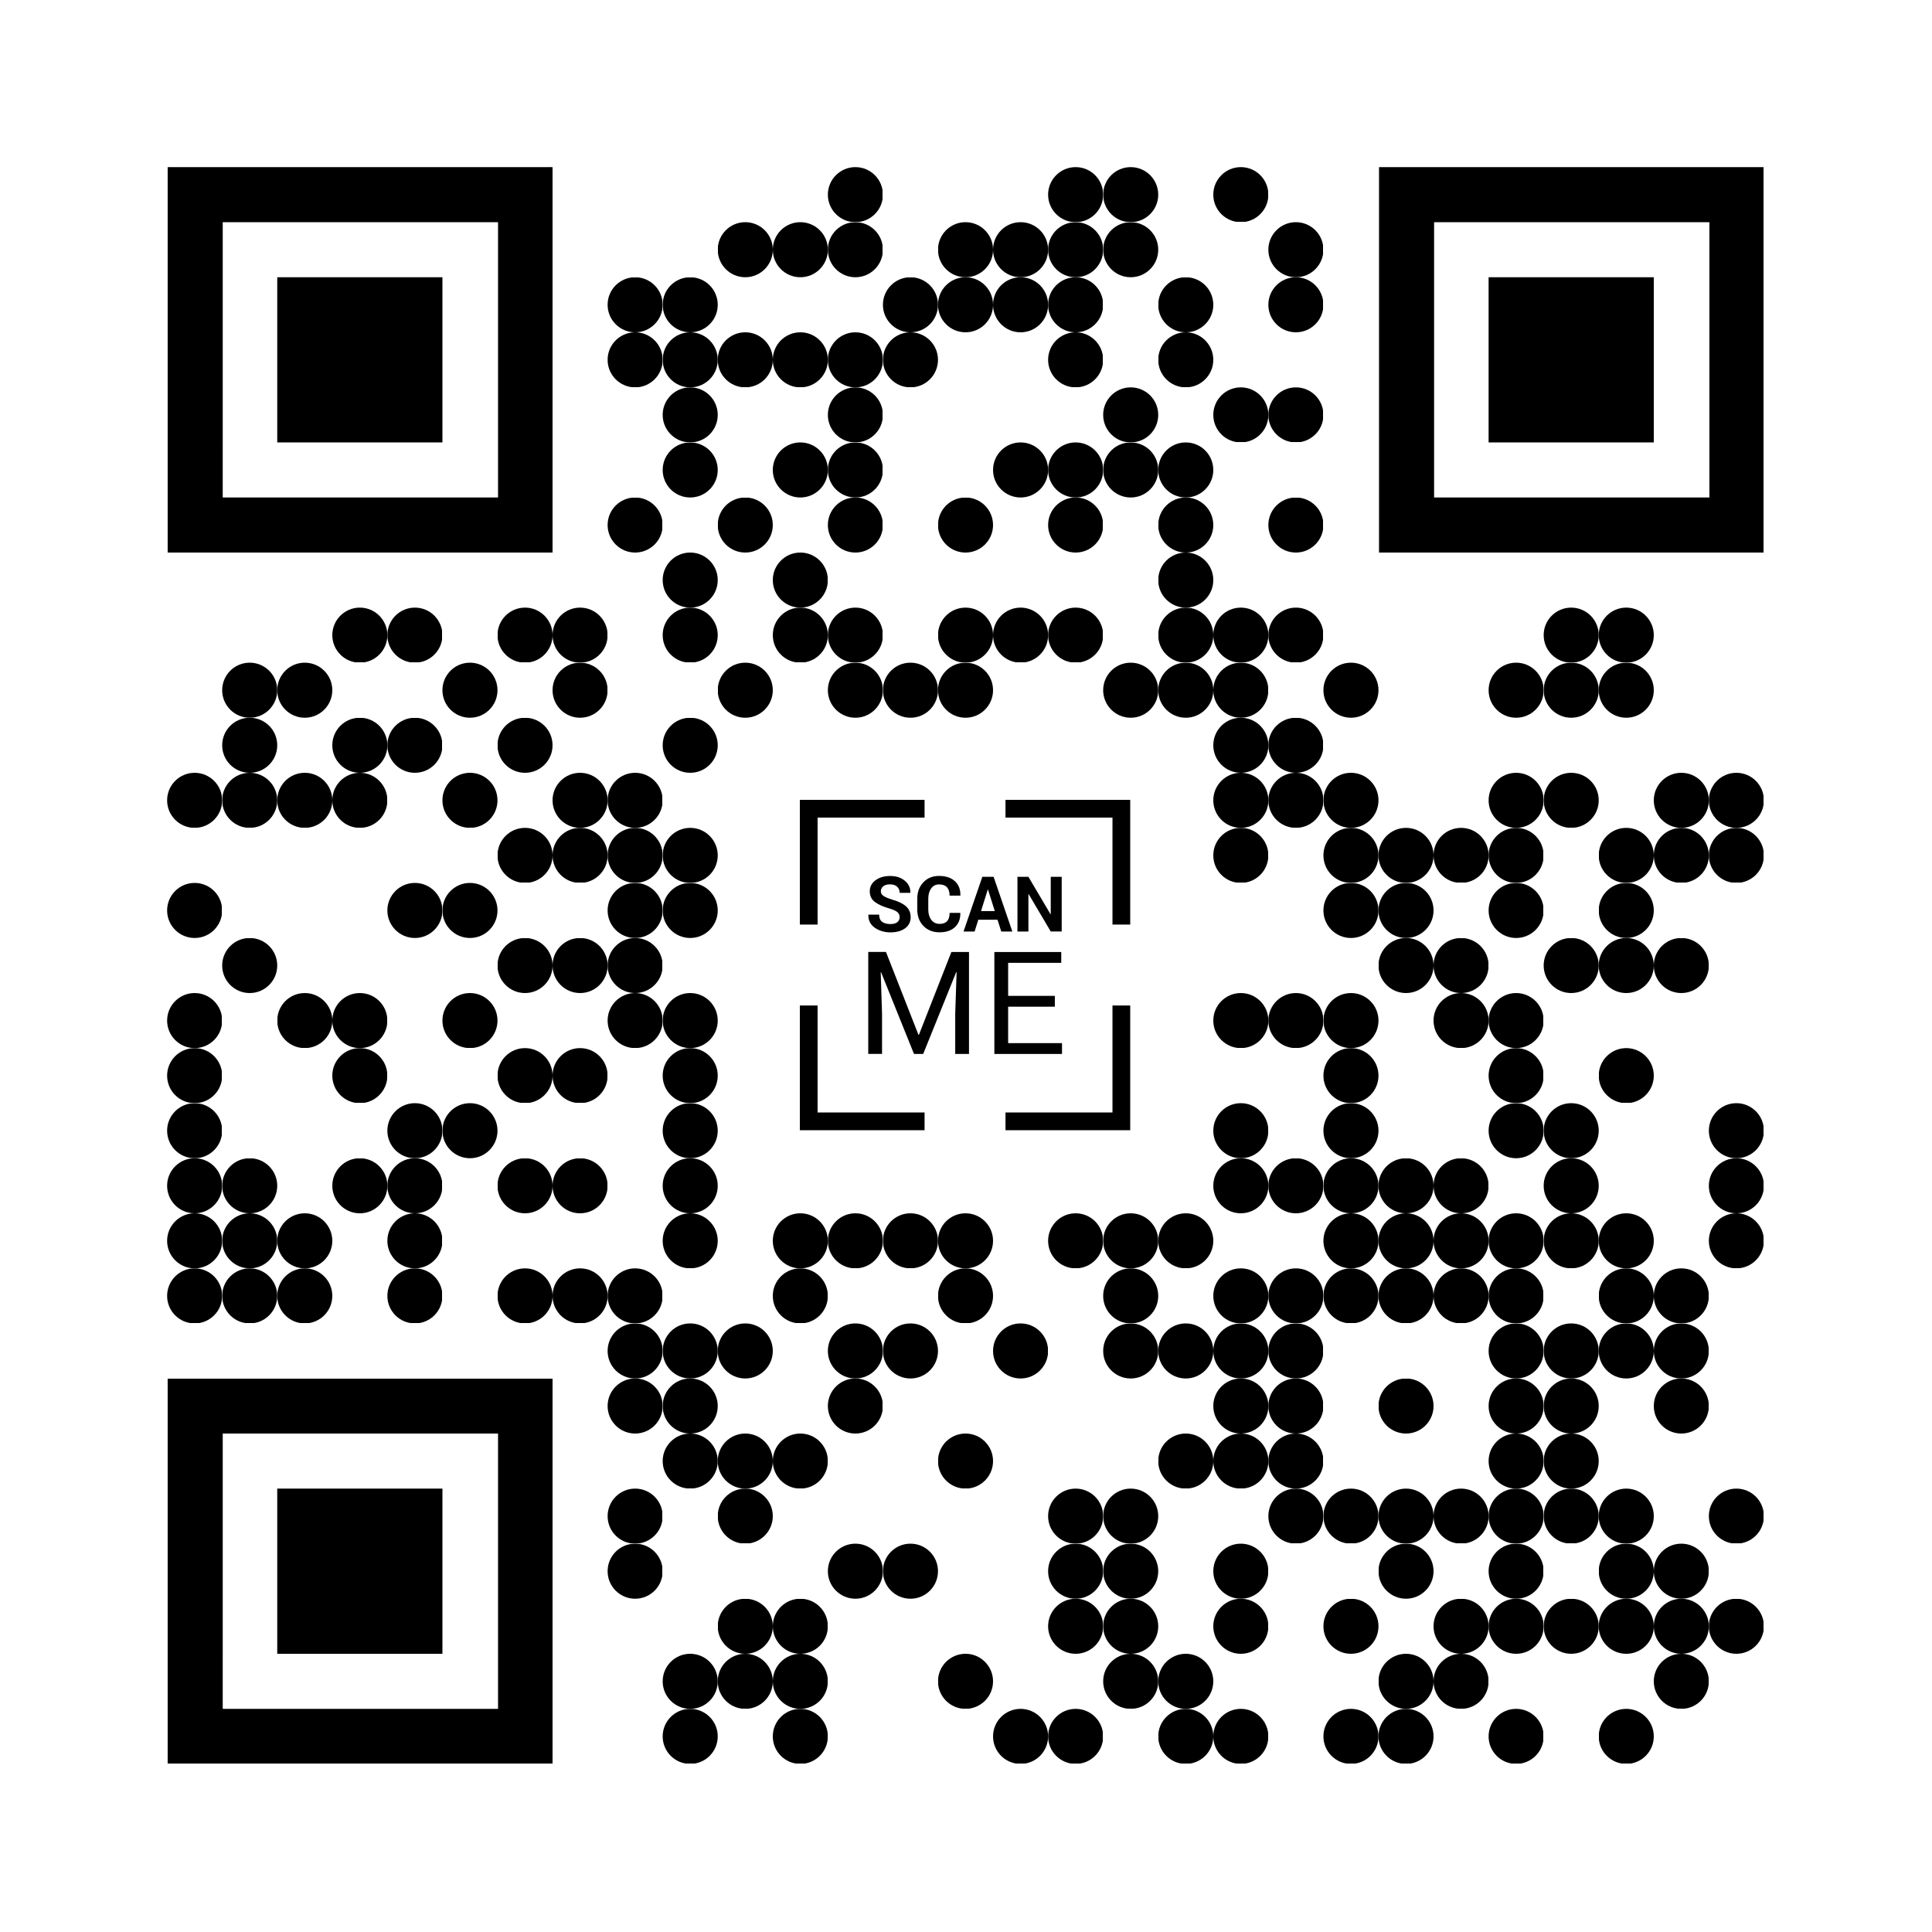 <?xml version="1.0" encoding="UTF-8" standalone="no"?>
<svg
   version="1.0"
   viewBox="0 0 100 100"
   enable-background="new 0 0 100 100"
   xml:space="preserve"
   id="svg311"
   sodipodi:docname="cachechess.svg"
   inkscape:export-filename="cachechess.png"
   inkscape:export-xdpi="800.09998"
   inkscape:export-ydpi="800.09998"
   inkscape:version="1.3.2 (091e20ef0f, 2023-11-25, custom)"
   xmlns:inkscape="http://www.inkscape.org/namespaces/inkscape"
   xmlns:sodipodi="http://sodipodi.sourceforge.net/DTD/sodipodi-0.dtd"
   xmlns="http://www.w3.org/2000/svg"
   xmlns:svg="http://www.w3.org/2000/svg"><rect x="0" y="0" width="100" height="100" fill="#808080" stroke="none"/><defs
   id="defs311" /><sodipodi:namedview
   id="namedview311"
   pagecolor="#505050"
   bordercolor="#eeeeee"
   borderopacity="1"
   inkscape:showpageshadow="0"
   inkscape:pageopacity="0"
   inkscape:pagecheckerboard="0"
   inkscape:deskcolor="#d1d1d1"
   inkscape:zoom="12.12"
   inkscape:cx="50"
   inkscape:cy="50.041254"
   inkscape:window-width="1444"
   inkscape:window-height="1243"
   inkscape:window-x="0"
   inkscape:window-y="0"
   inkscape:window-maximized="0"
   inkscape:current-layer="svg311" />
	
<svg
   version="1.1"
   width="100"
   height="100"
   viewBox="0 0 2000 2000"
   x="0"
   y="0"
   shape-rendering="crispEdges"
   id="svg310"><defs
   id="defs1" /><rect
   x="0"
   y="0"
   width="2000"
   height="2000"
   fill="#ffffff"
   id="rect1" /><svg
   viewBox="0 0 3.4 3.4"
   x="857"
   y="173"
   width="57"
   height="57"
   shape-rendering="auto"
   version="1.1"
   id="svg1"><circle
     fill="#000000"
     cx="1.7"
     cy="1.7"
     r="1.7"
     id="circle1" /></svg><svg
   viewBox="0 0 3.4 3.4"
   x="1085"
   y="173"
   width="57"
   height="57"
   shape-rendering="auto"
   version="1.1"
   id="svg2"><circle
     fill="#000000"
     cx="1.7"
     cy="1.7"
     r="1.7"
     id="circle2" /></svg><svg
   viewBox="0 0 3.4 3.4"
   x="1142"
   y="173"
   width="57"
   height="57"
   shape-rendering="auto"
   version="1.1"
   id="svg3"><circle
     fill="#000000"
     cx="1.7"
     cy="1.7"
     r="1.7"
     id="circle3" /></svg><svg
   viewBox="0 0 3.4 3.4"
   x="1256"
   y="173"
   width="57"
   height="57"
   shape-rendering="auto"
   version="1.1"
   id="svg4"><circle
     fill="#000000"
     cx="1.7"
     cy="1.7"
     r="1.7"
     id="circle4" /></svg><svg
   viewBox="0 0 3.4 3.4"
   x="743"
   y="230"
   width="57"
   height="57"
   shape-rendering="auto"
   version="1.1"
   id="svg5"><circle
     fill="#000000"
     cx="1.7"
     cy="1.7"
     r="1.7"
     id="circle5" /></svg><svg
   viewBox="0 0 3.4 3.4"
   x="800"
   y="230"
   width="57"
   height="57"
   shape-rendering="auto"
   version="1.1"
   id="svg6"><circle
     fill="#000000"
     cx="1.7"
     cy="1.7"
     r="1.7"
     id="circle6" /></svg><svg
   viewBox="0 0 3.4 3.4"
   x="857"
   y="230"
   width="57"
   height="57"
   shape-rendering="auto"
   version="1.1"
   id="svg7"><circle
     fill="#000000"
     cx="1.7"
     cy="1.7"
     r="1.7"
     id="circle7" /></svg><svg
   viewBox="0 0 3.4 3.4"
   x="971"
   y="230"
   width="57"
   height="57"
   shape-rendering="auto"
   version="1.1"
   id="svg8"><circle
     fill="#000000"
     cx="1.7"
     cy="1.7"
     r="1.7"
     id="circle8" /></svg><svg
   viewBox="0 0 3.4 3.4"
   x="1028"
   y="230"
   width="57"
   height="57"
   shape-rendering="auto"
   version="1.1"
   id="svg9"><circle
     fill="#000000"
     cx="1.7"
     cy="1.7"
     r="1.7"
     id="circle9" /></svg><svg
   viewBox="0 0 3.4 3.4"
   x="1085"
   y="230"
   width="57"
   height="57"
   shape-rendering="auto"
   version="1.1"
   id="svg10"><circle
     fill="#000000"
     cx="1.7"
     cy="1.7"
     r="1.7"
     id="circle10" /></svg><svg
   viewBox="0 0 3.4 3.4"
   x="1142"
   y="230"
   width="57"
   height="57"
   shape-rendering="auto"
   version="1.1"
   id="svg11"><circle
     fill="#000000"
     cx="1.7"
     cy="1.7"
     r="1.7"
     id="circle11" /></svg><svg
   viewBox="0 0 3.4 3.4"
   x="1313"
   y="230"
   width="57"
   height="57"
   shape-rendering="auto"
   version="1.1"
   id="svg12"><circle
     fill="#000000"
     cx="1.7"
     cy="1.7"
     r="1.7"
     id="circle12" /></svg><svg
   viewBox="0 0 3.4 3.4"
   x="629"
   y="287"
   width="57"
   height="57"
   shape-rendering="auto"
   version="1.1"
   id="svg13"><circle
     fill="#000000"
     cx="1.7"
     cy="1.7"
     r="1.7"
     id="circle13" /></svg><svg
   viewBox="0 0 3.4 3.4"
   x="686"
   y="287"
   width="57"
   height="57"
   shape-rendering="auto"
   version="1.1"
   id="svg14"><circle
     fill="#000000"
     cx="1.7"
     cy="1.7"
     r="1.7"
     id="circle14" /></svg><svg
   viewBox="0 0 3.4 3.4"
   x="914"
   y="287"
   width="57"
   height="57"
   shape-rendering="auto"
   version="1.1"
   id="svg15"><circle
     fill="#000000"
     cx="1.7"
     cy="1.7"
     r="1.7"
     id="circle15" /></svg><svg
   viewBox="0 0 3.4 3.4"
   x="971"
   y="287"
   width="57"
   height="57"
   shape-rendering="auto"
   version="1.1"
   id="svg16"><circle
     fill="#000000"
     cx="1.7"
     cy="1.7"
     r="1.7"
     id="circle16" /></svg><svg
   viewBox="0 0 3.4 3.4"
   x="1028"
   y="287"
   width="57"
   height="57"
   shape-rendering="auto"
   version="1.1"
   id="svg17"><circle
     fill="#000000"
     cx="1.7"
     cy="1.7"
     r="1.7"
     id="circle17" /></svg><svg
   viewBox="0 0 3.4 3.4"
   x="1085"
   y="287"
   width="57"
   height="57"
   shape-rendering="auto"
   version="1.1"
   id="svg18"><circle
     fill="#000000"
     cx="1.7"
     cy="1.7"
     r="1.7"
     id="circle18" /></svg><svg
   viewBox="0 0 3.4 3.4"
   x="1199"
   y="287"
   width="57"
   height="57"
   shape-rendering="auto"
   version="1.1"
   id="svg19"><circle
     fill="#000000"
     cx="1.7"
     cy="1.7"
     r="1.7"
     id="circle19" /></svg><svg
   viewBox="0 0 3.4 3.4"
   x="1313"
   y="287"
   width="57"
   height="57"
   shape-rendering="auto"
   version="1.1"
   id="svg20"><circle
     fill="#000000"
     cx="1.7"
     cy="1.7"
     r="1.7"
     id="circle20" /></svg><svg
   viewBox="0 0 3.4 3.4"
   x="629"
   y="344"
   width="57"
   height="57"
   shape-rendering="auto"
   version="1.1"
   id="svg21"><circle
     fill="#000000"
     cx="1.7"
     cy="1.7"
     r="1.7"
     id="circle21" /></svg><svg
   viewBox="0 0 3.4 3.4"
   x="686"
   y="344"
   width="57"
   height="57"
   shape-rendering="auto"
   version="1.1"
   id="svg22"><circle
     fill="#000000"
     cx="1.7"
     cy="1.7"
     r="1.7"
     id="circle22" /></svg><svg
   viewBox="0 0 3.4 3.4"
   x="743"
   y="344"
   width="57"
   height="57"
   shape-rendering="auto"
   version="1.1"
   id="svg23"><circle
     fill="#000000"
     cx="1.7"
     cy="1.7"
     r="1.7"
     id="circle23" /></svg><svg
   viewBox="0 0 3.4 3.4"
   x="800"
   y="344"
   width="57"
   height="57"
   shape-rendering="auto"
   version="1.1"
   id="svg24"><circle
     fill="#000000"
     cx="1.7"
     cy="1.7"
     r="1.7"
     id="circle24" /></svg><svg
   viewBox="0 0 3.4 3.4"
   x="857"
   y="344"
   width="57"
   height="57"
   shape-rendering="auto"
   version="1.1"
   id="svg25"><circle
     fill="#000000"
     cx="1.7"
     cy="1.7"
     r="1.7"
     id="circle25" /></svg><svg
   viewBox="0 0 3.4 3.4"
   x="914"
   y="344"
   width="57"
   height="57"
   shape-rendering="auto"
   version="1.1"
   id="svg26"><circle
     fill="#000000"
     cx="1.7"
     cy="1.7"
     r="1.7"
     id="circle26" /></svg><svg
   viewBox="0 0 3.4 3.4"
   x="1085"
   y="344"
   width="57"
   height="57"
   shape-rendering="auto"
   version="1.1"
   id="svg27"><circle
     fill="#000000"
     cx="1.7"
     cy="1.7"
     r="1.7"
     id="circle27" /></svg><svg
   viewBox="0 0 3.4 3.4"
   x="1199"
   y="344"
   width="57"
   height="57"
   shape-rendering="auto"
   version="1.1"
   id="svg28"><circle
     fill="#000000"
     cx="1.7"
     cy="1.7"
     r="1.7"
     id="circle28" /></svg><svg
   viewBox="0 0 3.4 3.4"
   x="686"
   y="401"
   width="57"
   height="57"
   shape-rendering="auto"
   version="1.1"
   id="svg29"><circle
     fill="#000000"
     cx="1.7"
     cy="1.7"
     r="1.7"
     id="circle29" /></svg><svg
   viewBox="0 0 3.4 3.4"
   x="857"
   y="401"
   width="57"
   height="57"
   shape-rendering="auto"
   version="1.1"
   id="svg30"><circle
     fill="#000000"
     cx="1.7"
     cy="1.7"
     r="1.7"
     id="circle30" /></svg><svg
   viewBox="0 0 3.4 3.4"
   x="1142"
   y="401"
   width="57"
   height="57"
   shape-rendering="auto"
   version="1.1"
   id="svg31"><circle
     fill="#000000"
     cx="1.7"
     cy="1.7"
     r="1.7"
     id="circle31" /></svg><svg
   viewBox="0 0 3.4 3.4"
   x="1256"
   y="401"
   width="57"
   height="57"
   shape-rendering="auto"
   version="1.1"
   id="svg32"><circle
     fill="#000000"
     cx="1.7"
     cy="1.7"
     r="1.7"
     id="circle32" /></svg><svg
   viewBox="0 0 3.4 3.4"
   x="1313"
   y="401"
   width="57"
   height="57"
   shape-rendering="auto"
   version="1.1"
   id="svg33"><circle
     fill="#000000"
     cx="1.7"
     cy="1.7"
     r="1.7"
     id="circle33" /></svg><svg
   viewBox="0 0 3.4 3.4"
   x="686"
   y="458"
   width="57"
   height="57"
   shape-rendering="auto"
   version="1.1"
   id="svg34"><circle
     fill="#000000"
     cx="1.7"
     cy="1.7"
     r="1.7"
     id="circle34" /></svg><svg
   viewBox="0 0 3.4 3.4"
   x="800"
   y="458"
   width="57"
   height="57"
   shape-rendering="auto"
   version="1.1"
   id="svg35"><circle
     fill="#000000"
     cx="1.7"
     cy="1.7"
     r="1.7"
     id="circle35" /></svg><svg
   viewBox="0 0 3.4 3.4"
   x="857"
   y="458"
   width="57"
   height="57"
   shape-rendering="auto"
   version="1.1"
   id="svg36"><circle
     fill="#000000"
     cx="1.7"
     cy="1.7"
     r="1.7"
     id="circle36" /></svg><svg
   viewBox="0 0 3.4 3.4"
   x="1028"
   y="458"
   width="57"
   height="57"
   shape-rendering="auto"
   version="1.1"
   id="svg37"><circle
     fill="#000000"
     cx="1.7"
     cy="1.7"
     r="1.7"
     id="circle37" /></svg><svg
   viewBox="0 0 3.4 3.4"
   x="1085"
   y="458"
   width="57"
   height="57"
   shape-rendering="auto"
   version="1.1"
   id="svg38"><circle
     fill="#000000"
     cx="1.7"
     cy="1.7"
     r="1.7"
     id="circle38" /></svg><svg
   viewBox="0 0 3.4 3.4"
   x="1142"
   y="458"
   width="57"
   height="57"
   shape-rendering="auto"
   version="1.1"
   id="svg39"><circle
     fill="#000000"
     cx="1.7"
     cy="1.7"
     r="1.7"
     id="circle39" /></svg><svg
   viewBox="0 0 3.4 3.4"
   x="1199"
   y="458"
   width="57"
   height="57"
   shape-rendering="auto"
   version="1.1"
   id="svg40"><circle
     fill="#000000"
     cx="1.7"
     cy="1.7"
     r="1.7"
     id="circle40" /></svg><svg
   viewBox="0 0 3.4 3.4"
   x="629"
   y="515"
   width="57"
   height="57"
   shape-rendering="auto"
   version="1.1"
   id="svg41"><circle
     fill="#000000"
     cx="1.7"
     cy="1.7"
     r="1.7"
     id="circle41" /></svg><svg
   viewBox="0 0 3.4 3.4"
   x="743"
   y="515"
   width="57"
   height="57"
   shape-rendering="auto"
   version="1.1"
   id="svg42"><circle
     fill="#000000"
     cx="1.7"
     cy="1.7"
     r="1.7"
     id="circle42" /></svg><svg
   viewBox="0 0 3.4 3.4"
   x="857"
   y="515"
   width="57"
   height="57"
   shape-rendering="auto"
   version="1.1"
   id="svg43"><circle
     fill="#000000"
     cx="1.7"
     cy="1.7"
     r="1.7"
     id="circle43" /></svg><svg
   viewBox="0 0 3.4 3.4"
   x="971"
   y="515"
   width="57"
   height="57"
   shape-rendering="auto"
   version="1.1"
   id="svg44"><circle
     fill="#000000"
     cx="1.7"
     cy="1.7"
     r="1.7"
     id="circle44" /></svg><svg
   viewBox="0 0 3.4 3.4"
   x="1085"
   y="515"
   width="57"
   height="57"
   shape-rendering="auto"
   version="1.1"
   id="svg45"><circle
     fill="#000000"
     cx="1.7"
     cy="1.7"
     r="1.7"
     id="circle45" /></svg><svg
   viewBox="0 0 3.4 3.4"
   x="1199"
   y="515"
   width="57"
   height="57"
   shape-rendering="auto"
   version="1.1"
   id="svg46"><circle
     fill="#000000"
     cx="1.7"
     cy="1.7"
     r="1.7"
     id="circle46" /></svg><svg
   viewBox="0 0 3.4 3.4"
   x="1313"
   y="515"
   width="57"
   height="57"
   shape-rendering="auto"
   version="1.1"
   id="svg47"><circle
     fill="#000000"
     cx="1.7"
     cy="1.7"
     r="1.7"
     id="circle47" /></svg><svg
   viewBox="0 0 3.4 3.4"
   x="686"
   y="572"
   width="57"
   height="57"
   shape-rendering="auto"
   version="1.1"
   id="svg48"><circle
     fill="#000000"
     cx="1.7"
     cy="1.7"
     r="1.7"
     id="circle48" /></svg><svg
   viewBox="0 0 3.4 3.4"
   x="800"
   y="572"
   width="57"
   height="57"
   shape-rendering="auto"
   version="1.1"
   id="svg49"><circle
     fill="#000000"
     cx="1.7"
     cy="1.7"
     r="1.7"
     id="circle49" /></svg><svg
   viewBox="0 0 3.4 3.4"
   x="1199"
   y="572"
   width="57"
   height="57"
   shape-rendering="auto"
   version="1.1"
   id="svg50"><circle
     fill="#000000"
     cx="1.7"
     cy="1.7"
     r="1.7"
     id="circle50" /></svg><svg
   viewBox="0 0 3.4 3.4"
   x="344"
   y="629"
   width="57"
   height="57"
   shape-rendering="auto"
   version="1.1"
   id="svg51"><circle
     fill="#000000"
     cx="1.7"
     cy="1.7"
     r="1.7"
     id="circle51" /></svg><svg
   viewBox="0 0 3.4 3.4"
   x="401"
   y="629"
   width="57"
   height="57"
   shape-rendering="auto"
   version="1.1"
   id="svg52"><circle
     fill="#000000"
     cx="1.7"
     cy="1.7"
     r="1.7"
     id="circle52" /></svg><svg
   viewBox="0 0 3.4 3.4"
   x="515"
   y="629"
   width="57"
   height="57"
   shape-rendering="auto"
   version="1.1"
   id="svg53"><circle
     fill="#000000"
     cx="1.7"
     cy="1.7"
     r="1.7"
     id="circle53" /></svg><svg
   viewBox="0 0 3.4 3.4"
   x="572"
   y="629"
   width="57"
   height="57"
   shape-rendering="auto"
   version="1.1"
   id="svg54"><circle
     fill="#000000"
     cx="1.7"
     cy="1.7"
     r="1.7"
     id="circle54" /></svg><svg
   viewBox="0 0 3.4 3.4"
   x="686"
   y="629"
   width="57"
   height="57"
   shape-rendering="auto"
   version="1.1"
   id="svg55"><circle
     fill="#000000"
     cx="1.7"
     cy="1.7"
     r="1.7"
     id="circle55" /></svg><svg
   viewBox="0 0 3.4 3.4"
   x="800"
   y="629"
   width="57"
   height="57"
   shape-rendering="auto"
   version="1.1"
   id="svg56"><circle
     fill="#000000"
     cx="1.7"
     cy="1.7"
     r="1.7"
     id="circle56" /></svg><svg
   viewBox="0 0 3.4 3.4"
   x="857"
   y="629"
   width="57"
   height="57"
   shape-rendering="auto"
   version="1.1"
   id="svg57"><circle
     fill="#000000"
     cx="1.7"
     cy="1.7"
     r="1.7"
     id="circle57" /></svg><svg
   viewBox="0 0 3.4 3.4"
   x="971"
   y="629"
   width="57"
   height="57"
   shape-rendering="auto"
   version="1.1"
   id="svg58"><circle
     fill="#000000"
     cx="1.7"
     cy="1.7"
     r="1.7"
     id="circle58" /></svg><svg
   viewBox="0 0 3.4 3.4"
   x="1028"
   y="629"
   width="57"
   height="57"
   shape-rendering="auto"
   version="1.1"
   id="svg59"><circle
     fill="#000000"
     cx="1.7"
     cy="1.7"
     r="1.7"
     id="circle59" /></svg><svg
   viewBox="0 0 3.4 3.4"
   x="1085"
   y="629"
   width="57"
   height="57"
   shape-rendering="auto"
   version="1.1"
   id="svg60"><circle
     fill="#000000"
     cx="1.7"
     cy="1.7"
     r="1.7"
     id="circle60" /></svg><svg
   viewBox="0 0 3.4 3.4"
   x="1199"
   y="629"
   width="57"
   height="57"
   shape-rendering="auto"
   version="1.1"
   id="svg61"><circle
     fill="#000000"
     cx="1.7"
     cy="1.7"
     r="1.7"
     id="circle61" /></svg><svg
   viewBox="0 0 3.4 3.4"
   x="1256"
   y="629"
   width="57"
   height="57"
   shape-rendering="auto"
   version="1.1"
   id="svg62"><circle
     fill="#000000"
     cx="1.7"
     cy="1.7"
     r="1.7"
     id="circle62" /></svg><svg
   viewBox="0 0 3.4 3.4"
   x="1313"
   y="629"
   width="57"
   height="57"
   shape-rendering="auto"
   version="1.1"
   id="svg63"><circle
     fill="#000000"
     cx="1.7"
     cy="1.7"
     r="1.7"
     id="circle63" /></svg><svg
   viewBox="0 0 3.4 3.4"
   x="1598"
   y="629"
   width="57"
   height="57"
   shape-rendering="auto"
   version="1.1"
   id="svg64"><circle
     fill="#000000"
     cx="1.7"
     cy="1.7"
     r="1.7"
     id="circle64" /></svg><svg
   viewBox="0 0 3.4 3.4"
   x="1655"
   y="629"
   width="57"
   height="57"
   shape-rendering="auto"
   version="1.1"
   id="svg65"><circle
     fill="#000000"
     cx="1.7"
     cy="1.7"
     r="1.7"
     id="circle65" /></svg><svg
   viewBox="0 0 3.4 3.4"
   x="230"
   y="686"
   width="57"
   height="57"
   shape-rendering="auto"
   version="1.1"
   id="svg66"><circle
     fill="#000000"
     cx="1.7"
     cy="1.7"
     r="1.7"
     id="circle66" /></svg><svg
   viewBox="0 0 3.4 3.4"
   x="287"
   y="686"
   width="57"
   height="57"
   shape-rendering="auto"
   version="1.1"
   id="svg67"><circle
     fill="#000000"
     cx="1.7"
     cy="1.7"
     r="1.7"
     id="circle67" /></svg><svg
   viewBox="0 0 3.4 3.4"
   x="458"
   y="686"
   width="57"
   height="57"
   shape-rendering="auto"
   version="1.1"
   id="svg68"><circle
     fill="#000000"
     cx="1.7"
     cy="1.7"
     r="1.7"
     id="circle68" /></svg><svg
   viewBox="0 0 3.4 3.4"
   x="572"
   y="686"
   width="57"
   height="57"
   shape-rendering="auto"
   version="1.1"
   id="svg69"><circle
     fill="#000000"
     cx="1.7"
     cy="1.7"
     r="1.7"
     id="circle69" /></svg><svg
   viewBox="0 0 3.4 3.4"
   x="743"
   y="686"
   width="57"
   height="57"
   shape-rendering="auto"
   version="1.1"
   id="svg70"><circle
     fill="#000000"
     cx="1.7"
     cy="1.7"
     r="1.7"
     id="circle70" /></svg><svg
   viewBox="0 0 3.4 3.4"
   x="857"
   y="686"
   width="57"
   height="57"
   shape-rendering="auto"
   version="1.1"
   id="svg71"><circle
     fill="#000000"
     cx="1.7"
     cy="1.7"
     r="1.7"
     id="circle71" /></svg><svg
   viewBox="0 0 3.4 3.4"
   x="914"
   y="686"
   width="57"
   height="57"
   shape-rendering="auto"
   version="1.1"
   id="svg72"><circle
     fill="#000000"
     cx="1.7"
     cy="1.7"
     r="1.7"
     id="circle72" /></svg><svg
   viewBox="0 0 3.4 3.4"
   x="971"
   y="686"
   width="57"
   height="57"
   shape-rendering="auto"
   version="1.1"
   id="svg73"><circle
     fill="#000000"
     cx="1.7"
     cy="1.7"
     r="1.7"
     id="circle73" /></svg><svg
   viewBox="0 0 3.4 3.4"
   x="1142"
   y="686"
   width="57"
   height="57"
   shape-rendering="auto"
   version="1.1"
   id="svg74"><circle
     fill="#000000"
     cx="1.7"
     cy="1.7"
     r="1.7"
     id="circle74" /></svg><svg
   viewBox="0 0 3.4 3.4"
   x="1199"
   y="686"
   width="57"
   height="57"
   shape-rendering="auto"
   version="1.1"
   id="svg75"><circle
     fill="#000000"
     cx="1.7"
     cy="1.7"
     r="1.7"
     id="circle75" /></svg><svg
   viewBox="0 0 3.4 3.4"
   x="1256"
   y="686"
   width="57"
   height="57"
   shape-rendering="auto"
   version="1.1"
   id="svg76"><circle
     fill="#000000"
     cx="1.7"
     cy="1.7"
     r="1.7"
     id="circle76" /></svg><svg
   viewBox="0 0 3.4 3.4"
   x="1370"
   y="686"
   width="57"
   height="57"
   shape-rendering="auto"
   version="1.1"
   id="svg77"><circle
     fill="#000000"
     cx="1.7"
     cy="1.7"
     r="1.7"
     id="circle77" /></svg><svg
   viewBox="0 0 3.4 3.4"
   x="1541"
   y="686"
   width="57"
   height="57"
   shape-rendering="auto"
   version="1.1"
   id="svg78"><circle
     fill="#000000"
     cx="1.7"
     cy="1.7"
     r="1.7"
     id="circle78" /></svg><svg
   viewBox="0 0 3.4 3.4"
   x="1598"
   y="686"
   width="57"
   height="57"
   shape-rendering="auto"
   version="1.1"
   id="svg79"><circle
     fill="#000000"
     cx="1.7"
     cy="1.7"
     r="1.7"
     id="circle79" /></svg><svg
   viewBox="0 0 3.4 3.4"
   x="1655"
   y="686"
   width="57"
   height="57"
   shape-rendering="auto"
   version="1.1"
   id="svg80"><circle
     fill="#000000"
     cx="1.7"
     cy="1.7"
     r="1.7"
     id="circle80" /></svg><svg
   viewBox="0 0 3.4 3.4"
   x="230"
   y="743"
   width="57"
   height="57"
   shape-rendering="auto"
   version="1.1"
   id="svg81"><circle
     fill="#000000"
     cx="1.7"
     cy="1.7"
     r="1.7"
     id="circle81" /></svg><svg
   viewBox="0 0 3.4 3.4"
   x="344"
   y="743"
   width="57"
   height="57"
   shape-rendering="auto"
   version="1.1"
   id="svg82"><circle
     fill="#000000"
     cx="1.7"
     cy="1.7"
     r="1.7"
     id="circle82" /></svg><svg
   viewBox="0 0 3.4 3.4"
   x="401"
   y="743"
   width="57"
   height="57"
   shape-rendering="auto"
   version="1.1"
   id="svg83"><circle
     fill="#000000"
     cx="1.7"
     cy="1.7"
     r="1.7"
     id="circle83" /></svg><svg
   viewBox="0 0 3.4 3.4"
   x="515"
   y="743"
   width="57"
   height="57"
   shape-rendering="auto"
   version="1.1"
   id="svg84"><circle
     fill="#000000"
     cx="1.7"
     cy="1.7"
     r="1.7"
     id="circle84" /></svg><svg
   viewBox="0 0 3.4 3.4"
   x="686"
   y="743"
   width="57"
   height="57"
   shape-rendering="auto"
   version="1.1"
   id="svg85"><circle
     fill="#000000"
     cx="1.7"
     cy="1.7"
     r="1.7"
     id="circle85" /></svg><svg
   viewBox="0 0 3.4 3.4"
   x="1256"
   y="743"
   width="57"
   height="57"
   shape-rendering="auto"
   version="1.1"
   id="svg86"><circle
     fill="#000000"
     cx="1.7"
     cy="1.7"
     r="1.7"
     id="circle86" /></svg><svg
   viewBox="0 0 3.4 3.4"
   x="1313"
   y="743"
   width="57"
   height="57"
   shape-rendering="auto"
   version="1.1"
   id="svg87"><circle
     fill="#000000"
     cx="1.7"
     cy="1.7"
     r="1.7"
     id="circle87" /></svg><svg
   viewBox="0 0 3.4 3.4"
   x="173"
   y="800"
   width="57"
   height="57"
   shape-rendering="auto"
   version="1.1"
   id="svg88"><circle
     fill="#000000"
     cx="1.7"
     cy="1.7"
     r="1.7"
     id="circle88" /></svg><svg
   viewBox="0 0 3.4 3.4"
   x="230"
   y="800"
   width="57"
   height="57"
   shape-rendering="auto"
   version="1.1"
   id="svg89"><circle
     fill="#000000"
     cx="1.7"
     cy="1.7"
     r="1.7"
     id="circle89" /></svg><svg
   viewBox="0 0 3.4 3.4"
   x="287"
   y="800"
   width="57"
   height="57"
   shape-rendering="auto"
   version="1.1"
   id="svg90"><circle
     fill="#000000"
     cx="1.7"
     cy="1.7"
     r="1.7"
     id="circle90" /></svg><svg
   viewBox="0 0 3.4 3.4"
   x="344"
   y="800"
   width="57"
   height="57"
   shape-rendering="auto"
   version="1.1"
   id="svg91"><circle
     fill="#000000"
     cx="1.7"
     cy="1.7"
     r="1.7"
     id="circle91" /></svg><svg
   viewBox="0 0 3.4 3.4"
   x="458"
   y="800"
   width="57"
   height="57"
   shape-rendering="auto"
   version="1.1"
   id="svg92"><circle
     fill="#000000"
     cx="1.7"
     cy="1.7"
     r="1.7"
     id="circle92" /></svg><svg
   viewBox="0 0 3.4 3.4"
   x="572"
   y="800"
   width="57"
   height="57"
   shape-rendering="auto"
   version="1.1"
   id="svg93"><circle
     fill="#000000"
     cx="1.7"
     cy="1.7"
     r="1.7"
     id="circle93" /></svg><svg
   viewBox="0 0 3.4 3.4"
   x="629"
   y="800"
   width="57"
   height="57"
   shape-rendering="auto"
   version="1.1"
   id="svg94"><circle
     fill="#000000"
     cx="1.7"
     cy="1.7"
     r="1.7"
     id="circle94" /></svg><svg
   viewBox="0 0 3.4 3.4"
   x="1256"
   y="800"
   width="57"
   height="57"
   shape-rendering="auto"
   version="1.1"
   id="svg95"><circle
     fill="#000000"
     cx="1.7"
     cy="1.7"
     r="1.7"
     id="circle95" /></svg><svg
   viewBox="0 0 3.4 3.4"
   x="1313"
   y="800"
   width="57"
   height="57"
   shape-rendering="auto"
   version="1.1"
   id="svg96"><circle
     fill="#000000"
     cx="1.7"
     cy="1.7"
     r="1.7"
     id="circle96" /></svg><svg
   viewBox="0 0 3.4 3.4"
   x="1370"
   y="800"
   width="57"
   height="57"
   shape-rendering="auto"
   version="1.1"
   id="svg97"><circle
     fill="#000000"
     cx="1.7"
     cy="1.7"
     r="1.7"
     id="circle97" /></svg><svg
   viewBox="0 0 3.4 3.4"
   x="1541"
   y="800"
   width="57"
   height="57"
   shape-rendering="auto"
   version="1.1"
   id="svg98"><circle
     fill="#000000"
     cx="1.7"
     cy="1.7"
     r="1.7"
     id="circle98" /></svg><svg
   viewBox="0 0 3.4 3.4"
   x="1598"
   y="800"
   width="57"
   height="57"
   shape-rendering="auto"
   version="1.1"
   id="svg99"><circle
     fill="#000000"
     cx="1.7"
     cy="1.7"
     r="1.7"
     id="circle99" /></svg><svg
   viewBox="0 0 3.4 3.4"
   x="1712"
   y="800"
   width="57"
   height="57"
   shape-rendering="auto"
   version="1.1"
   id="svg100"><circle
     fill="#000000"
     cx="1.7"
     cy="1.7"
     r="1.7"
     id="circle100" /></svg><svg
   viewBox="0 0 3.4 3.4"
   x="1769"
   y="800"
   width="57"
   height="57"
   shape-rendering="auto"
   version="1.1"
   id="svg101"><circle
     fill="#000000"
     cx="1.7"
     cy="1.7"
     r="1.7"
     id="circle101" /></svg><svg
   viewBox="0 0 3.4 3.4"
   x="515"
   y="857"
   width="57"
   height="57"
   shape-rendering="auto"
   version="1.1"
   id="svg102"><circle
     fill="#000000"
     cx="1.7"
     cy="1.7"
     r="1.7"
     id="circle102" /></svg><svg
   viewBox="0 0 3.4 3.4"
   x="572"
   y="857"
   width="57"
   height="57"
   shape-rendering="auto"
   version="1.1"
   id="svg103"><circle
     fill="#000000"
     cx="1.7"
     cy="1.7"
     r="1.7"
     id="circle103" /></svg><svg
   viewBox="0 0 3.4 3.4"
   x="629"
   y="857"
   width="57"
   height="57"
   shape-rendering="auto"
   version="1.1"
   id="svg104"><circle
     fill="#000000"
     cx="1.7"
     cy="1.7"
     r="1.7"
     id="circle104" /></svg><svg
   viewBox="0 0 3.4 3.4"
   x="686"
   y="857"
   width="57"
   height="57"
   shape-rendering="auto"
   version="1.1"
   id="svg105"><circle
     fill="#000000"
     cx="1.7"
     cy="1.7"
     r="1.7"
     id="circle105" /></svg><svg
   viewBox="0 0 3.4 3.4"
   x="1256"
   y="857"
   width="57"
   height="57"
   shape-rendering="auto"
   version="1.1"
   id="svg106"><circle
     fill="#000000"
     cx="1.7"
     cy="1.7"
     r="1.7"
     id="circle106" /></svg><svg
   viewBox="0 0 3.4 3.4"
   x="1370"
   y="857"
   width="57"
   height="57"
   shape-rendering="auto"
   version="1.1"
   id="svg107"><circle
     fill="#000000"
     cx="1.7"
     cy="1.7"
     r="1.7"
     id="circle107" /></svg><svg
   viewBox="0 0 3.4 3.4"
   x="1427"
   y="857"
   width="57"
   height="57"
   shape-rendering="auto"
   version="1.1"
   id="svg108"><circle
     fill="#000000"
     cx="1.7"
     cy="1.7"
     r="1.7"
     id="circle108" /></svg><svg
   viewBox="0 0 3.4 3.4"
   x="1484"
   y="857"
   width="57"
   height="57"
   shape-rendering="auto"
   version="1.1"
   id="svg109"><circle
     fill="#000000"
     cx="1.7"
     cy="1.7"
     r="1.7"
     id="circle109" /></svg><svg
   viewBox="0 0 3.4 3.4"
   x="1541"
   y="857"
   width="57"
   height="57"
   shape-rendering="auto"
   version="1.1"
   id="svg110"><circle
     fill="#000000"
     cx="1.7"
     cy="1.7"
     r="1.7"
     id="circle110" /></svg><svg
   viewBox="0 0 3.4 3.4"
   x="1655"
   y="857"
   width="57"
   height="57"
   shape-rendering="auto"
   version="1.1"
   id="svg111"><circle
     fill="#000000"
     cx="1.7"
     cy="1.7"
     r="1.7"
     id="circle111" /></svg><svg
   viewBox="0 0 3.4 3.4"
   x="1712"
   y="857"
   width="57"
   height="57"
   shape-rendering="auto"
   version="1.1"
   id="svg112"><circle
     fill="#000000"
     cx="1.7"
     cy="1.7"
     r="1.7"
     id="circle112" /></svg><svg
   viewBox="0 0 3.4 3.4"
   x="1769"
   y="857"
   width="57"
   height="57"
   shape-rendering="auto"
   version="1.1"
   id="svg113"><circle
     fill="#000000"
     cx="1.7"
     cy="1.7"
     r="1.7"
     id="circle113" /></svg><svg
   viewBox="0 0 3.4 3.4"
   x="173"
   y="914"
   width="57"
   height="57"
   shape-rendering="auto"
   version="1.1"
   id="svg114"><circle
     fill="#000000"
     cx="1.7"
     cy="1.7"
     r="1.7"
     id="circle114" /></svg><svg
   viewBox="0 0 3.4 3.4"
   x="401"
   y="914"
   width="57"
   height="57"
   shape-rendering="auto"
   version="1.1"
   id="svg115"><circle
     fill="#000000"
     cx="1.7"
     cy="1.7"
     r="1.7"
     id="circle115" /></svg><svg
   viewBox="0 0 3.4 3.4"
   x="458"
   y="914"
   width="57"
   height="57"
   shape-rendering="auto"
   version="1.1"
   id="svg116"><circle
     fill="#000000"
     cx="1.7"
     cy="1.7"
     r="1.7"
     id="circle116" /></svg><svg
   viewBox="0 0 3.4 3.4"
   x="629"
   y="914"
   width="57"
   height="57"
   shape-rendering="auto"
   version="1.1"
   id="svg117"><circle
     fill="#000000"
     cx="1.7"
     cy="1.7"
     r="1.7"
     id="circle117" /></svg><svg
   viewBox="0 0 3.4 3.4"
   x="686"
   y="914"
   width="57"
   height="57"
   shape-rendering="auto"
   version="1.1"
   id="svg118"><circle
     fill="#000000"
     cx="1.7"
     cy="1.7"
     r="1.7"
     id="circle118" /></svg><svg
   viewBox="0 0 3.4 3.4"
   x="1370"
   y="914"
   width="57"
   height="57"
   shape-rendering="auto"
   version="1.1"
   id="svg119"><circle
     fill="#000000"
     cx="1.7"
     cy="1.7"
     r="1.7"
     id="circle119" /></svg><svg
   viewBox="0 0 3.4 3.4"
   x="1427"
   y="914"
   width="57"
   height="57"
   shape-rendering="auto"
   version="1.1"
   id="svg120"><circle
     fill="#000000"
     cx="1.7"
     cy="1.7"
     r="1.7"
     id="circle120" /></svg><svg
   viewBox="0 0 3.4 3.4"
   x="1541"
   y="914"
   width="57"
   height="57"
   shape-rendering="auto"
   version="1.1"
   id="svg121"><circle
     fill="#000000"
     cx="1.7"
     cy="1.7"
     r="1.7"
     id="circle121" /></svg><svg
   viewBox="0 0 3.4 3.4"
   x="1655"
   y="914"
   width="57"
   height="57"
   shape-rendering="auto"
   version="1.1"
   id="svg122"><circle
     fill="#000000"
     cx="1.7"
     cy="1.7"
     r="1.7"
     id="circle122" /></svg><svg
   viewBox="0 0 3.4 3.4"
   x="230"
   y="971"
   width="57"
   height="57"
   shape-rendering="auto"
   version="1.1"
   id="svg123"><circle
     fill="#000000"
     cx="1.7"
     cy="1.7"
     r="1.7"
     id="circle123" /></svg><svg
   viewBox="0 0 3.4 3.4"
   x="515"
   y="971"
   width="57"
   height="57"
   shape-rendering="auto"
   version="1.1"
   id="svg124"><circle
     fill="#000000"
     cx="1.7"
     cy="1.7"
     r="1.7"
     id="circle124" /></svg><svg
   viewBox="0 0 3.4 3.4"
   x="572"
   y="971"
   width="57"
   height="57"
   shape-rendering="auto"
   version="1.1"
   id="svg125"><circle
     fill="#000000"
     cx="1.7"
     cy="1.7"
     r="1.7"
     id="circle125" /></svg><svg
   viewBox="0 0 3.4 3.4"
   x="629"
   y="971"
   width="57"
   height="57"
   shape-rendering="auto"
   version="1.1"
   id="svg126"><circle
     fill="#000000"
     cx="1.7"
     cy="1.7"
     r="1.7"
     id="circle126" /></svg><svg
   viewBox="0 0 3.4 3.4"
   x="1427"
   y="971"
   width="57"
   height="57"
   shape-rendering="auto"
   version="1.1"
   id="svg127"><circle
     fill="#000000"
     cx="1.7"
     cy="1.7"
     r="1.7"
     id="circle127" /></svg><svg
   viewBox="0 0 3.4 3.4"
   x="1484"
   y="971"
   width="57"
   height="57"
   shape-rendering="auto"
   version="1.1"
   id="svg128"><circle
     fill="#000000"
     cx="1.7"
     cy="1.7"
     r="1.7"
     id="circle128" /></svg><svg
   viewBox="0 0 3.4 3.4"
   x="1598"
   y="971"
   width="57"
   height="57"
   shape-rendering="auto"
   version="1.1"
   id="svg129"><circle
     fill="#000000"
     cx="1.7"
     cy="1.7"
     r="1.7"
     id="circle129" /></svg><svg
   viewBox="0 0 3.4 3.4"
   x="1655"
   y="971"
   width="57"
   height="57"
   shape-rendering="auto"
   version="1.1"
   id="svg130"><circle
     fill="#000000"
     cx="1.7"
     cy="1.7"
     r="1.7"
     id="circle130" /></svg><svg
   viewBox="0 0 3.4 3.4"
   x="1712"
   y="971"
   width="57"
   height="57"
   shape-rendering="auto"
   version="1.1"
   id="svg131"><circle
     fill="#000000"
     cx="1.7"
     cy="1.7"
     r="1.7"
     id="circle131" /></svg><svg
   viewBox="0 0 3.4 3.4"
   x="173"
   y="1028"
   width="57"
   height="57"
   shape-rendering="auto"
   version="1.1"
   id="svg132"><circle
     fill="#000000"
     cx="1.7"
     cy="1.7"
     r="1.7"
     id="circle132" /></svg><svg
   viewBox="0 0 3.4 3.4"
   x="287"
   y="1028"
   width="57"
   height="57"
   shape-rendering="auto"
   version="1.1"
   id="svg133"><circle
     fill="#000000"
     cx="1.7"
     cy="1.7"
     r="1.7"
     id="circle133" /></svg><svg
   viewBox="0 0 3.4 3.4"
   x="344"
   y="1028"
   width="57"
   height="57"
   shape-rendering="auto"
   version="1.1"
   id="svg134"><circle
     fill="#000000"
     cx="1.7"
     cy="1.7"
     r="1.7"
     id="circle134" /></svg><svg
   viewBox="0 0 3.4 3.4"
   x="458"
   y="1028"
   width="57"
   height="57"
   shape-rendering="auto"
   version="1.1"
   id="svg135"><circle
     fill="#000000"
     cx="1.7"
     cy="1.7"
     r="1.7"
     id="circle135" /></svg><svg
   viewBox="0 0 3.4 3.4"
   x="629"
   y="1028"
   width="57"
   height="57"
   shape-rendering="auto"
   version="1.1"
   id="svg136"><circle
     fill="#000000"
     cx="1.7"
     cy="1.7"
     r="1.7"
     id="circle136" /></svg><svg
   viewBox="0 0 3.4 3.4"
   x="686"
   y="1028"
   width="57"
   height="57"
   shape-rendering="auto"
   version="1.1"
   id="svg137"><circle
     fill="#000000"
     cx="1.7"
     cy="1.7"
     r="1.7"
     id="circle137" /></svg><svg
   viewBox="0 0 3.4 3.4"
   x="1256"
   y="1028"
   width="57"
   height="57"
   shape-rendering="auto"
   version="1.1"
   id="svg138"><circle
     fill="#000000"
     cx="1.7"
     cy="1.7"
     r="1.7"
     id="circle138" /></svg><svg
   viewBox="0 0 3.4 3.4"
   x="1313"
   y="1028"
   width="57"
   height="57"
   shape-rendering="auto"
   version="1.1"
   id="svg139"><circle
     fill="#000000"
     cx="1.7"
     cy="1.7"
     r="1.7"
     id="circle139" /></svg><svg
   viewBox="0 0 3.4 3.4"
   x="1370"
   y="1028"
   width="57"
   height="57"
   shape-rendering="auto"
   version="1.1"
   id="svg140"><circle
     fill="#000000"
     cx="1.7"
     cy="1.7"
     r="1.7"
     id="circle140" /></svg><svg
   viewBox="0 0 3.4 3.4"
   x="1484"
   y="1028"
   width="57"
   height="57"
   shape-rendering="auto"
   version="1.1"
   id="svg141"><circle
     fill="#000000"
     cx="1.7"
     cy="1.7"
     r="1.7"
     id="circle141" /></svg><svg
   viewBox="0 0 3.4 3.4"
   x="1541"
   y="1028"
   width="57"
   height="57"
   shape-rendering="auto"
   version="1.1"
   id="svg142"><circle
     fill="#000000"
     cx="1.7"
     cy="1.7"
     r="1.7"
     id="circle142" /></svg><svg
   viewBox="0 0 3.4 3.4"
   x="173"
   y="1085"
   width="57"
   height="57"
   shape-rendering="auto"
   version="1.1"
   id="svg143"><circle
     fill="#000000"
     cx="1.7"
     cy="1.7"
     r="1.7"
     id="circle143" /></svg><svg
   viewBox="0 0 3.4 3.4"
   x="344"
   y="1085"
   width="57"
   height="57"
   shape-rendering="auto"
   version="1.1"
   id="svg144"><circle
     fill="#000000"
     cx="1.7"
     cy="1.7"
     r="1.7"
     id="circle144" /></svg><svg
   viewBox="0 0 3.4 3.4"
   x="515"
   y="1085"
   width="57"
   height="57"
   shape-rendering="auto"
   version="1.1"
   id="svg145"><circle
     fill="#000000"
     cx="1.7"
     cy="1.7"
     r="1.7"
     id="circle145" /></svg><svg
   viewBox="0 0 3.4 3.4"
   x="572"
   y="1085"
   width="57"
   height="57"
   shape-rendering="auto"
   version="1.1"
   id="svg146"><circle
     fill="#000000"
     cx="1.7"
     cy="1.7"
     r="1.7"
     id="circle146" /></svg><svg
   viewBox="0 0 3.4 3.4"
   x="686"
   y="1085"
   width="57"
   height="57"
   shape-rendering="auto"
   version="1.1"
   id="svg147"><circle
     fill="#000000"
     cx="1.7"
     cy="1.7"
     r="1.7"
     id="circle147" /></svg><svg
   viewBox="0 0 3.4 3.4"
   x="1370"
   y="1085"
   width="57"
   height="57"
   shape-rendering="auto"
   version="1.1"
   id="svg148"><circle
     fill="#000000"
     cx="1.7"
     cy="1.7"
     r="1.7"
     id="circle148" /></svg><svg
   viewBox="0 0 3.4 3.4"
   x="1541"
   y="1085"
   width="57"
   height="57"
   shape-rendering="auto"
   version="1.1"
   id="svg149"><circle
     fill="#000000"
     cx="1.7"
     cy="1.7"
     r="1.7"
     id="circle149" /></svg><svg
   viewBox="0 0 3.4 3.4"
   x="1655"
   y="1085"
   width="57"
   height="57"
   shape-rendering="auto"
   version="1.1"
   id="svg150"><circle
     fill="#000000"
     cx="1.7"
     cy="1.7"
     r="1.7"
     id="circle150" /></svg><svg
   viewBox="0 0 3.4 3.4"
   x="173"
   y="1142"
   width="57"
   height="57"
   shape-rendering="auto"
   version="1.1"
   id="svg151"><circle
     fill="#000000"
     cx="1.7"
     cy="1.7"
     r="1.7"
     id="circle151" /></svg><svg
   viewBox="0 0 3.4 3.4"
   x="401"
   y="1142"
   width="57"
   height="57"
   shape-rendering="auto"
   version="1.1"
   id="svg152"><circle
     fill="#000000"
     cx="1.7"
     cy="1.7"
     r="1.7"
     id="circle152" /></svg><svg
   viewBox="0 0 3.4 3.4"
   x="458"
   y="1142"
   width="57"
   height="57"
   shape-rendering="auto"
   version="1.1"
   id="svg153"><circle
     fill="#000000"
     cx="1.7"
     cy="1.7"
     r="1.7"
     id="circle153" /></svg><svg
   viewBox="0 0 3.4 3.4"
   x="686"
   y="1142"
   width="57"
   height="57"
   shape-rendering="auto"
   version="1.1"
   id="svg154"><circle
     fill="#000000"
     cx="1.7"
     cy="1.7"
     r="1.7"
     id="circle154" /></svg><svg
   viewBox="0 0 3.4 3.4"
   x="1256"
   y="1142"
   width="57"
   height="57"
   shape-rendering="auto"
   version="1.1"
   id="svg155"><circle
     fill="#000000"
     cx="1.7"
     cy="1.7"
     r="1.7"
     id="circle155" /></svg><svg
   viewBox="0 0 3.4 3.4"
   x="1370"
   y="1142"
   width="57"
   height="57"
   shape-rendering="auto"
   version="1.1"
   id="svg156"><circle
     fill="#000000"
     cx="1.7"
     cy="1.7"
     r="1.7"
     id="circle156" /></svg><svg
   viewBox="0 0 3.4 3.4"
   x="1541"
   y="1142"
   width="57"
   height="57"
   shape-rendering="auto"
   version="1.1"
   id="svg157"><circle
     fill="#000000"
     cx="1.7"
     cy="1.7"
     r="1.7"
     id="circle157" /></svg><svg
   viewBox="0 0 3.4 3.4"
   x="1598"
   y="1142"
   width="57"
   height="57"
   shape-rendering="auto"
   version="1.1"
   id="svg158"><circle
     fill="#000000"
     cx="1.7"
     cy="1.7"
     r="1.7"
     id="circle158" /></svg><svg
   viewBox="0 0 3.4 3.4"
   x="1769"
   y="1142"
   width="57"
   height="57"
   shape-rendering="auto"
   version="1.1"
   id="svg159"><circle
     fill="#000000"
     cx="1.7"
     cy="1.7"
     r="1.7"
     id="circle159" /></svg><svg
   viewBox="0 0 3.4 3.4"
   x="173"
   y="1199"
   width="57"
   height="57"
   shape-rendering="auto"
   version="1.1"
   id="svg160"><circle
     fill="#000000"
     cx="1.7"
     cy="1.7"
     r="1.7"
     id="circle160" /></svg><svg
   viewBox="0 0 3.4 3.4"
   x="230"
   y="1199"
   width="57"
   height="57"
   shape-rendering="auto"
   version="1.1"
   id="svg161"><circle
     fill="#000000"
     cx="1.7"
     cy="1.7"
     r="1.7"
     id="circle161" /></svg><svg
   viewBox="0 0 3.4 3.4"
   x="344"
   y="1199"
   width="57"
   height="57"
   shape-rendering="auto"
   version="1.1"
   id="svg162"><circle
     fill="#000000"
     cx="1.7"
     cy="1.7"
     r="1.7"
     id="circle162" /></svg><svg
   viewBox="0 0 3.4 3.4"
   x="401"
   y="1199"
   width="57"
   height="57"
   shape-rendering="auto"
   version="1.1"
   id="svg163"><circle
     fill="#000000"
     cx="1.7"
     cy="1.7"
     r="1.7"
     id="circle163" /></svg><svg
   viewBox="0 0 3.4 3.4"
   x="515"
   y="1199"
   width="57"
   height="57"
   shape-rendering="auto"
   version="1.1"
   id="svg164"><circle
     fill="#000000"
     cx="1.7"
     cy="1.7"
     r="1.7"
     id="circle164" /></svg><svg
   viewBox="0 0 3.4 3.4"
   x="572"
   y="1199"
   width="57"
   height="57"
   shape-rendering="auto"
   version="1.1"
   id="svg165"><circle
     fill="#000000"
     cx="1.7"
     cy="1.7"
     r="1.7"
     id="circle165" /></svg><svg
   viewBox="0 0 3.4 3.4"
   x="686"
   y="1199"
   width="57"
   height="57"
   shape-rendering="auto"
   version="1.1"
   id="svg166"><circle
     fill="#000000"
     cx="1.7"
     cy="1.7"
     r="1.7"
     id="circle166" /></svg><svg
   viewBox="0 0 3.4 3.4"
   x="1256"
   y="1199"
   width="57"
   height="57"
   shape-rendering="auto"
   version="1.1"
   id="svg167"><circle
     fill="#000000"
     cx="1.7"
     cy="1.7"
     r="1.7"
     id="circle167" /></svg><svg
   viewBox="0 0 3.4 3.4"
   x="1313"
   y="1199"
   width="57"
   height="57"
   shape-rendering="auto"
   version="1.1"
   id="svg168"><circle
     fill="#000000"
     cx="1.7"
     cy="1.7"
     r="1.7"
     id="circle168" /></svg><svg
   viewBox="0 0 3.4 3.4"
   x="1370"
   y="1199"
   width="57"
   height="57"
   shape-rendering="auto"
   version="1.1"
   id="svg169"><circle
     fill="#000000"
     cx="1.7"
     cy="1.7"
     r="1.7"
     id="circle169" /></svg><svg
   viewBox="0 0 3.4 3.4"
   x="1427"
   y="1199"
   width="57"
   height="57"
   shape-rendering="auto"
   version="1.1"
   id="svg170"><circle
     fill="#000000"
     cx="1.7"
     cy="1.7"
     r="1.7"
     id="circle170" /></svg><svg
   viewBox="0 0 3.4 3.4"
   x="1484"
   y="1199"
   width="57"
   height="57"
   shape-rendering="auto"
   version="1.1"
   id="svg171"><circle
     fill="#000000"
     cx="1.7"
     cy="1.7"
     r="1.7"
     id="circle171" /></svg><svg
   viewBox="0 0 3.4 3.4"
   x="1598"
   y="1199"
   width="57"
   height="57"
   shape-rendering="auto"
   version="1.1"
   id="svg172"><circle
     fill="#000000"
     cx="1.7"
     cy="1.7"
     r="1.7"
     id="circle172" /></svg><svg
   viewBox="0 0 3.4 3.4"
   x="1769"
   y="1199"
   width="57"
   height="57"
   shape-rendering="auto"
   version="1.1"
   id="svg173"><circle
     fill="#000000"
     cx="1.7"
     cy="1.7"
     r="1.7"
     id="circle173" /></svg><svg
   viewBox="0 0 3.4 3.4"
   x="173"
   y="1256"
   width="57"
   height="57"
   shape-rendering="auto"
   version="1.1"
   id="svg174"><circle
     fill="#000000"
     cx="1.7"
     cy="1.7"
     r="1.7"
     id="circle174" /></svg><svg
   viewBox="0 0 3.4 3.4"
   x="230"
   y="1256"
   width="57"
   height="57"
   shape-rendering="auto"
   version="1.1"
   id="svg175"><circle
     fill="#000000"
     cx="1.7"
     cy="1.7"
     r="1.7"
     id="circle175" /></svg><svg
   viewBox="0 0 3.4 3.4"
   x="287"
   y="1256"
   width="57"
   height="57"
   shape-rendering="auto"
   version="1.1"
   id="svg176"><circle
     fill="#000000"
     cx="1.7"
     cy="1.7"
     r="1.7"
     id="circle176" /></svg><svg
   viewBox="0 0 3.4 3.4"
   x="401"
   y="1256"
   width="57"
   height="57"
   shape-rendering="auto"
   version="1.1"
   id="svg177"><circle
     fill="#000000"
     cx="1.7"
     cy="1.7"
     r="1.7"
     id="circle177" /></svg><svg
   viewBox="0 0 3.4 3.4"
   x="686"
   y="1256"
   width="57"
   height="57"
   shape-rendering="auto"
   version="1.1"
   id="svg178"><circle
     fill="#000000"
     cx="1.7"
     cy="1.7"
     r="1.7"
     id="circle178" /></svg><svg
   viewBox="0 0 3.4 3.4"
   x="800"
   y="1256"
   width="57"
   height="57"
   shape-rendering="auto"
   version="1.1"
   id="svg179"><circle
     fill="#000000"
     cx="1.7"
     cy="1.7"
     r="1.7"
     id="circle179" /></svg><svg
   viewBox="0 0 3.4 3.4"
   x="857"
   y="1256"
   width="57"
   height="57"
   shape-rendering="auto"
   version="1.1"
   id="svg180"><circle
     fill="#000000"
     cx="1.7"
     cy="1.7"
     r="1.7"
     id="circle180" /></svg><svg
   viewBox="0 0 3.4 3.4"
   x="914"
   y="1256"
   width="57"
   height="57"
   shape-rendering="auto"
   version="1.1"
   id="svg181"><circle
     fill="#000000"
     cx="1.7"
     cy="1.7"
     r="1.7"
     id="circle181" /></svg><svg
   viewBox="0 0 3.4 3.4"
   x="971"
   y="1256"
   width="57"
   height="57"
   shape-rendering="auto"
   version="1.1"
   id="svg182"><circle
     fill="#000000"
     cx="1.7"
     cy="1.7"
     r="1.7"
     id="circle182" /></svg><svg
   viewBox="0 0 3.4 3.4"
   x="1085"
   y="1256"
   width="57"
   height="57"
   shape-rendering="auto"
   version="1.1"
   id="svg183"><circle
     fill="#000000"
     cx="1.7"
     cy="1.7"
     r="1.7"
     id="circle183" /></svg><svg
   viewBox="0 0 3.4 3.4"
   x="1142"
   y="1256"
   width="57"
   height="57"
   shape-rendering="auto"
   version="1.1"
   id="svg184"><circle
     fill="#000000"
     cx="1.7"
     cy="1.7"
     r="1.7"
     id="circle184" /></svg><svg
   viewBox="0 0 3.4 3.4"
   x="1199"
   y="1256"
   width="57"
   height="57"
   shape-rendering="auto"
   version="1.1"
   id="svg185"><circle
     fill="#000000"
     cx="1.7"
     cy="1.7"
     r="1.7"
     id="circle185" /></svg><svg
   viewBox="0 0 3.4 3.4"
   x="1370"
   y="1256"
   width="57"
   height="57"
   shape-rendering="auto"
   version="1.1"
   id="svg186"><circle
     fill="#000000"
     cx="1.7"
     cy="1.7"
     r="1.7"
     id="circle186" /></svg><svg
   viewBox="0 0 3.4 3.4"
   x="1427"
   y="1256"
   width="57"
   height="57"
   shape-rendering="auto"
   version="1.1"
   id="svg187"><circle
     fill="#000000"
     cx="1.7"
     cy="1.7"
     r="1.7"
     id="circle187" /></svg><svg
   viewBox="0 0 3.4 3.4"
   x="1484"
   y="1256"
   width="57"
   height="57"
   shape-rendering="auto"
   version="1.1"
   id="svg188"><circle
     fill="#000000"
     cx="1.7"
     cy="1.7"
     r="1.7"
     id="circle188" /></svg><svg
   viewBox="0 0 3.4 3.4"
   x="1541"
   y="1256"
   width="57"
   height="57"
   shape-rendering="auto"
   version="1.1"
   id="svg189"><circle
     fill="#000000"
     cx="1.7"
     cy="1.7"
     r="1.7"
     id="circle189" /></svg><svg
   viewBox="0 0 3.4 3.4"
   x="1598"
   y="1256"
   width="57"
   height="57"
   shape-rendering="auto"
   version="1.1"
   id="svg190"><circle
     fill="#000000"
     cx="1.7"
     cy="1.7"
     r="1.7"
     id="circle190" /></svg><svg
   viewBox="0 0 3.4 3.4"
   x="1655"
   y="1256"
   width="57"
   height="57"
   shape-rendering="auto"
   version="1.1"
   id="svg191"><circle
     fill="#000000"
     cx="1.7"
     cy="1.7"
     r="1.7"
     id="circle191" /></svg><svg
   viewBox="0 0 3.4 3.4"
   x="1769"
   y="1256"
   width="57"
   height="57"
   shape-rendering="auto"
   version="1.1"
   id="svg192"><circle
     fill="#000000"
     cx="1.7"
     cy="1.7"
     r="1.7"
     id="circle192" /></svg><svg
   viewBox="0 0 3.4 3.4"
   x="173"
   y="1313"
   width="57"
   height="57"
   shape-rendering="auto"
   version="1.1"
   id="svg193"><circle
     fill="#000000"
     cx="1.7"
     cy="1.7"
     r="1.7"
     id="circle193" /></svg><svg
   viewBox="0 0 3.4 3.4"
   x="230"
   y="1313"
   width="57"
   height="57"
   shape-rendering="auto"
   version="1.1"
   id="svg194"><circle
     fill="#000000"
     cx="1.7"
     cy="1.7"
     r="1.7"
     id="circle194" /></svg><svg
   viewBox="0 0 3.4 3.4"
   x="287"
   y="1313"
   width="57"
   height="57"
   shape-rendering="auto"
   version="1.1"
   id="svg195"><circle
     fill="#000000"
     cx="1.7"
     cy="1.7"
     r="1.7"
     id="circle195" /></svg><svg
   viewBox="0 0 3.4 3.4"
   x="401"
   y="1313"
   width="57"
   height="57"
   shape-rendering="auto"
   version="1.1"
   id="svg196"><circle
     fill="#000000"
     cx="1.7"
     cy="1.7"
     r="1.7"
     id="circle196" /></svg><svg
   viewBox="0 0 3.4 3.4"
   x="515"
   y="1313"
   width="57"
   height="57"
   shape-rendering="auto"
   version="1.1"
   id="svg197"><circle
     fill="#000000"
     cx="1.7"
     cy="1.7"
     r="1.7"
     id="circle197" /></svg><svg
   viewBox="0 0 3.4 3.4"
   x="572"
   y="1313"
   width="57"
   height="57"
   shape-rendering="auto"
   version="1.1"
   id="svg198"><circle
     fill="#000000"
     cx="1.7"
     cy="1.7"
     r="1.7"
     id="circle198" /></svg><svg
   viewBox="0 0 3.4 3.4"
   x="629"
   y="1313"
   width="57"
   height="57"
   shape-rendering="auto"
   version="1.1"
   id="svg199"><circle
     fill="#000000"
     cx="1.7"
     cy="1.7"
     r="1.7"
     id="circle199" /></svg><svg
   viewBox="0 0 3.4 3.4"
   x="800"
   y="1313"
   width="57"
   height="57"
   shape-rendering="auto"
   version="1.1"
   id="svg200"><circle
     fill="#000000"
     cx="1.7"
     cy="1.7"
     r="1.7"
     id="circle200" /></svg><svg
   viewBox="0 0 3.4 3.4"
   x="971"
   y="1313"
   width="57"
   height="57"
   shape-rendering="auto"
   version="1.1"
   id="svg201"><circle
     fill="#000000"
     cx="1.7"
     cy="1.7"
     r="1.7"
     id="circle201" /></svg><svg
   viewBox="0 0 3.4 3.4"
   x="1142"
   y="1313"
   width="57"
   height="57"
   shape-rendering="auto"
   version="1.1"
   id="svg202"><circle
     fill="#000000"
     cx="1.7"
     cy="1.7"
     r="1.7"
     id="circle202" /></svg><svg
   viewBox="0 0 3.4 3.4"
   x="1256"
   y="1313"
   width="57"
   height="57"
   shape-rendering="auto"
   version="1.1"
   id="svg203"><circle
     fill="#000000"
     cx="1.7"
     cy="1.7"
     r="1.7"
     id="circle203" /></svg><svg
   viewBox="0 0 3.4 3.4"
   x="1313"
   y="1313"
   width="57"
   height="57"
   shape-rendering="auto"
   version="1.1"
   id="svg204"><circle
     fill="#000000"
     cx="1.7"
     cy="1.7"
     r="1.7"
     id="circle204" /></svg><svg
   viewBox="0 0 3.4 3.4"
   x="1370"
   y="1313"
   width="57"
   height="57"
   shape-rendering="auto"
   version="1.1"
   id="svg205"><circle
     fill="#000000"
     cx="1.7"
     cy="1.7"
     r="1.7"
     id="circle205" /></svg><svg
   viewBox="0 0 3.4 3.4"
   x="1427"
   y="1313"
   width="57"
   height="57"
   shape-rendering="auto"
   version="1.1"
   id="svg206"><circle
     fill="#000000"
     cx="1.7"
     cy="1.7"
     r="1.7"
     id="circle206" /></svg><svg
   viewBox="0 0 3.4 3.4"
   x="1484"
   y="1313"
   width="57"
   height="57"
   shape-rendering="auto"
   version="1.1"
   id="svg207"><circle
     fill="#000000"
     cx="1.7"
     cy="1.7"
     r="1.7"
     id="circle207" /></svg><svg
   viewBox="0 0 3.4 3.4"
   x="1541"
   y="1313"
   width="57"
   height="57"
   shape-rendering="auto"
   version="1.1"
   id="svg208"><circle
     fill="#000000"
     cx="1.7"
     cy="1.7"
     r="1.7"
     id="circle208" /></svg><svg
   viewBox="0 0 3.4 3.4"
   x="1655"
   y="1313"
   width="57"
   height="57"
   shape-rendering="auto"
   version="1.1"
   id="svg209"><circle
     fill="#000000"
     cx="1.7"
     cy="1.7"
     r="1.7"
     id="circle209" /></svg><svg
   viewBox="0 0 3.4 3.4"
   x="1712"
   y="1313"
   width="57"
   height="57"
   shape-rendering="auto"
   version="1.1"
   id="svg210"><circle
     fill="#000000"
     cx="1.7"
     cy="1.7"
     r="1.7"
     id="circle210" /></svg><svg
   viewBox="0 0 3.4 3.4"
   x="629"
   y="1370"
   width="57"
   height="57"
   shape-rendering="auto"
   version="1.1"
   id="svg211"><circle
     fill="#000000"
     cx="1.7"
     cy="1.7"
     r="1.7"
     id="circle211" /></svg><svg
   viewBox="0 0 3.4 3.4"
   x="686"
   y="1370"
   width="57"
   height="57"
   shape-rendering="auto"
   version="1.1"
   id="svg212"><circle
     fill="#000000"
     cx="1.7"
     cy="1.7"
     r="1.7"
     id="circle212" /></svg><svg
   viewBox="0 0 3.4 3.4"
   x="743"
   y="1370"
   width="57"
   height="57"
   shape-rendering="auto"
   version="1.1"
   id="svg213"><circle
     fill="#000000"
     cx="1.7"
     cy="1.7"
     r="1.7"
     id="circle213" /></svg><svg
   viewBox="0 0 3.4 3.4"
   x="857"
   y="1370"
   width="57"
   height="57"
   shape-rendering="auto"
   version="1.1"
   id="svg214"><circle
     fill="#000000"
     cx="1.7"
     cy="1.7"
     r="1.7"
     id="circle214" /></svg><svg
   viewBox="0 0 3.4 3.4"
   x="914"
   y="1370"
   width="57"
   height="57"
   shape-rendering="auto"
   version="1.1"
   id="svg215"><circle
     fill="#000000"
     cx="1.7"
     cy="1.7"
     r="1.7"
     id="circle215" /></svg><svg
   viewBox="0 0 3.4 3.4"
   x="1028"
   y="1370"
   width="57"
   height="57"
   shape-rendering="auto"
   version="1.1"
   id="svg216"><circle
     fill="#000000"
     cx="1.7"
     cy="1.7"
     r="1.7"
     id="circle216" /></svg><svg
   viewBox="0 0 3.4 3.4"
   x="1142"
   y="1370"
   width="57"
   height="57"
   shape-rendering="auto"
   version="1.1"
   id="svg217"><circle
     fill="#000000"
     cx="1.7"
     cy="1.7"
     r="1.7"
     id="circle217" /></svg><svg
   viewBox="0 0 3.4 3.4"
   x="1199"
   y="1370"
   width="57"
   height="57"
   shape-rendering="auto"
   version="1.1"
   id="svg218"><circle
     fill="#000000"
     cx="1.7"
     cy="1.7"
     r="1.7"
     id="circle218" /></svg><svg
   viewBox="0 0 3.4 3.4"
   x="1256"
   y="1370"
   width="57"
   height="57"
   shape-rendering="auto"
   version="1.1"
   id="svg219"><circle
     fill="#000000"
     cx="1.7"
     cy="1.7"
     r="1.7"
     id="circle219" /></svg><svg
   viewBox="0 0 3.4 3.4"
   x="1313"
   y="1370"
   width="57"
   height="57"
   shape-rendering="auto"
   version="1.1"
   id="svg220"><circle
     fill="#000000"
     cx="1.7"
     cy="1.7"
     r="1.7"
     id="circle220" /></svg><svg
   viewBox="0 0 3.4 3.4"
   x="1541"
   y="1370"
   width="57"
   height="57"
   shape-rendering="auto"
   version="1.1"
   id="svg221"><circle
     fill="#000000"
     cx="1.7"
     cy="1.7"
     r="1.7"
     id="circle221" /></svg><svg
   viewBox="0 0 3.4 3.4"
   x="1598"
   y="1370"
   width="57"
   height="57"
   shape-rendering="auto"
   version="1.1"
   id="svg222"><circle
     fill="#000000"
     cx="1.7"
     cy="1.7"
     r="1.7"
     id="circle222" /></svg><svg
   viewBox="0 0 3.4 3.4"
   x="1655"
   y="1370"
   width="57"
   height="57"
   shape-rendering="auto"
   version="1.1"
   id="svg223"><circle
     fill="#000000"
     cx="1.7"
     cy="1.7"
     r="1.7"
     id="circle223" /></svg><svg
   viewBox="0 0 3.4 3.4"
   x="1712"
   y="1370"
   width="57"
   height="57"
   shape-rendering="auto"
   version="1.1"
   id="svg224"><circle
     fill="#000000"
     cx="1.7"
     cy="1.7"
     r="1.7"
     id="circle224" /></svg><svg
   viewBox="0 0 3.4 3.4"
   x="629"
   y="1427"
   width="57"
   height="57"
   shape-rendering="auto"
   version="1.1"
   id="svg225"><circle
     fill="#000000"
     cx="1.7"
     cy="1.7"
     r="1.7"
     id="circle225" /></svg><svg
   viewBox="0 0 3.4 3.4"
   x="686"
   y="1427"
   width="57"
   height="57"
   shape-rendering="auto"
   version="1.1"
   id="svg226"><circle
     fill="#000000"
     cx="1.7"
     cy="1.7"
     r="1.7"
     id="circle226" /></svg><svg
   viewBox="0 0 3.4 3.4"
   x="857"
   y="1427"
   width="57"
   height="57"
   shape-rendering="auto"
   version="1.1"
   id="svg227"><circle
     fill="#000000"
     cx="1.7"
     cy="1.7"
     r="1.7"
     id="circle227" /></svg><svg
   viewBox="0 0 3.4 3.4"
   x="1256"
   y="1427"
   width="57"
   height="57"
   shape-rendering="auto"
   version="1.1"
   id="svg228"><circle
     fill="#000000"
     cx="1.7"
     cy="1.7"
     r="1.7"
     id="circle228" /></svg><svg
   viewBox="0 0 3.4 3.4"
   x="1313"
   y="1427"
   width="57"
   height="57"
   shape-rendering="auto"
   version="1.1"
   id="svg229"><circle
     fill="#000000"
     cx="1.7"
     cy="1.7"
     r="1.7"
     id="circle229" /></svg><svg
   viewBox="0 0 3.4 3.4"
   x="1427"
   y="1427"
   width="57"
   height="57"
   shape-rendering="auto"
   version="1.1"
   id="svg230"><circle
     fill="#000000"
     cx="1.7"
     cy="1.7"
     r="1.7"
     id="circle230" /></svg><svg
   viewBox="0 0 3.4 3.4"
   x="1541"
   y="1427"
   width="57"
   height="57"
   shape-rendering="auto"
   version="1.1"
   id="svg231"><circle
     fill="#000000"
     cx="1.7"
     cy="1.7"
     r="1.7"
     id="circle231" /></svg><svg
   viewBox="0 0 3.4 3.4"
   x="1598"
   y="1427"
   width="57"
   height="57"
   shape-rendering="auto"
   version="1.1"
   id="svg232"><circle
     fill="#000000"
     cx="1.7"
     cy="1.7"
     r="1.7"
     id="circle232" /></svg><svg
   viewBox="0 0 3.4 3.4"
   x="1712"
   y="1427"
   width="57"
   height="57"
   shape-rendering="auto"
   version="1.1"
   id="svg233"><circle
     fill="#000000"
     cx="1.7"
     cy="1.7"
     r="1.7"
     id="circle233" /></svg><svg
   viewBox="0 0 3.4 3.4"
   x="686"
   y="1484"
   width="57"
   height="57"
   shape-rendering="auto"
   version="1.1"
   id="svg234"><circle
     fill="#000000"
     cx="1.7"
     cy="1.7"
     r="1.7"
     id="circle234" /></svg><svg
   viewBox="0 0 3.4 3.4"
   x="743"
   y="1484"
   width="57"
   height="57"
   shape-rendering="auto"
   version="1.1"
   id="svg235"><circle
     fill="#000000"
     cx="1.7"
     cy="1.7"
     r="1.7"
     id="circle235" /></svg><svg
   viewBox="0 0 3.4 3.4"
   x="800"
   y="1484"
   width="57"
   height="57"
   shape-rendering="auto"
   version="1.1"
   id="svg236"><circle
     fill="#000000"
     cx="1.7"
     cy="1.7"
     r="1.7"
     id="circle236" /></svg><svg
   viewBox="0 0 3.4 3.4"
   x="971"
   y="1484"
   width="57"
   height="57"
   shape-rendering="auto"
   version="1.1"
   id="svg237"><circle
     fill="#000000"
     cx="1.7"
     cy="1.7"
     r="1.7"
     id="circle237" /></svg><svg
   viewBox="0 0 3.4 3.4"
   x="1199"
   y="1484"
   width="57"
   height="57"
   shape-rendering="auto"
   version="1.1"
   id="svg238"><circle
     fill="#000000"
     cx="1.7"
     cy="1.7"
     r="1.7"
     id="circle238" /></svg><svg
   viewBox="0 0 3.4 3.4"
   x="1256"
   y="1484"
   width="57"
   height="57"
   shape-rendering="auto"
   version="1.1"
   id="svg239"><circle
     fill="#000000"
     cx="1.7"
     cy="1.7"
     r="1.7"
     id="circle239" /></svg><svg
   viewBox="0 0 3.4 3.4"
   x="1313"
   y="1484"
   width="57"
   height="57"
   shape-rendering="auto"
   version="1.1"
   id="svg240"><circle
     fill="#000000"
     cx="1.7"
     cy="1.7"
     r="1.7"
     id="circle240" /></svg><svg
   viewBox="0 0 3.4 3.4"
   x="1541"
   y="1484"
   width="57"
   height="57"
   shape-rendering="auto"
   version="1.1"
   id="svg241"><circle
     fill="#000000"
     cx="1.7"
     cy="1.7"
     r="1.7"
     id="circle241" /></svg><svg
   viewBox="0 0 3.4 3.4"
   x="1598"
   y="1484"
   width="57"
   height="57"
   shape-rendering="auto"
   version="1.1"
   id="svg242"><circle
     fill="#000000"
     cx="1.7"
     cy="1.7"
     r="1.7"
     id="circle242" /></svg><svg
   viewBox="0 0 3.4 3.4"
   x="629"
   y="1541"
   width="57"
   height="57"
   shape-rendering="auto"
   version="1.1"
   id="svg243"><circle
     fill="#000000"
     cx="1.7"
     cy="1.7"
     r="1.7"
     id="circle243" /></svg><svg
   viewBox="0 0 3.4 3.4"
   x="743"
   y="1541"
   width="57"
   height="57"
   shape-rendering="auto"
   version="1.1"
   id="svg244"><circle
     fill="#000000"
     cx="1.7"
     cy="1.7"
     r="1.7"
     id="circle244" /></svg><svg
   viewBox="0 0 3.4 3.4"
   x="1085"
   y="1541"
   width="57"
   height="57"
   shape-rendering="auto"
   version="1.1"
   id="svg245"><circle
     fill="#000000"
     cx="1.7"
     cy="1.7"
     r="1.7"
     id="circle245" /></svg><svg
   viewBox="0 0 3.4 3.4"
   x="1142"
   y="1541"
   width="57"
   height="57"
   shape-rendering="auto"
   version="1.1"
   id="svg246"><circle
     fill="#000000"
     cx="1.7"
     cy="1.7"
     r="1.7"
     id="circle246" /></svg><svg
   viewBox="0 0 3.4 3.4"
   x="1313"
   y="1541"
   width="57"
   height="57"
   shape-rendering="auto"
   version="1.1"
   id="svg247"><circle
     fill="#000000"
     cx="1.7"
     cy="1.7"
     r="1.7"
     id="circle247" /></svg><svg
   viewBox="0 0 3.4 3.4"
   x="1370"
   y="1541"
   width="57"
   height="57"
   shape-rendering="auto"
   version="1.1"
   id="svg248"><circle
     fill="#000000"
     cx="1.7"
     cy="1.7"
     r="1.7"
     id="circle248" /></svg><svg
   viewBox="0 0 3.4 3.4"
   x="1427"
   y="1541"
   width="57"
   height="57"
   shape-rendering="auto"
   version="1.1"
   id="svg249"><circle
     fill="#000000"
     cx="1.7"
     cy="1.7"
     r="1.7"
     id="circle249" /></svg><svg
   viewBox="0 0 3.4 3.4"
   x="1484"
   y="1541"
   width="57"
   height="57"
   shape-rendering="auto"
   version="1.1"
   id="svg250"><circle
     fill="#000000"
     cx="1.7"
     cy="1.7"
     r="1.7"
     id="circle250" /></svg><svg
   viewBox="0 0 3.4 3.4"
   x="1541"
   y="1541"
   width="57"
   height="57"
   shape-rendering="auto"
   version="1.1"
   id="svg251"><circle
     fill="#000000"
     cx="1.7"
     cy="1.7"
     r="1.7"
     id="circle251" /></svg><svg
   viewBox="0 0 3.4 3.4"
   x="1598"
   y="1541"
   width="57"
   height="57"
   shape-rendering="auto"
   version="1.1"
   id="svg252"><circle
     fill="#000000"
     cx="1.7"
     cy="1.7"
     r="1.7"
     id="circle252" /></svg><svg
   viewBox="0 0 3.4 3.4"
   x="1655"
   y="1541"
   width="57"
   height="57"
   shape-rendering="auto"
   version="1.1"
   id="svg253"><circle
     fill="#000000"
     cx="1.7"
     cy="1.7"
     r="1.7"
     id="circle253" /></svg><svg
   viewBox="0 0 3.4 3.4"
   x="1769"
   y="1541"
   width="57"
   height="57"
   shape-rendering="auto"
   version="1.1"
   id="svg254"><circle
     fill="#000000"
     cx="1.7"
     cy="1.7"
     r="1.7"
     id="circle254" /></svg><svg
   viewBox="0 0 3.4 3.4"
   x="629"
   y="1598"
   width="57"
   height="57"
   shape-rendering="auto"
   version="1.1"
   id="svg255"><circle
     fill="#000000"
     cx="1.7"
     cy="1.7"
     r="1.7"
     id="circle255" /></svg><svg
   viewBox="0 0 3.4 3.4"
   x="857"
   y="1598"
   width="57"
   height="57"
   shape-rendering="auto"
   version="1.1"
   id="svg256"><circle
     fill="#000000"
     cx="1.7"
     cy="1.7"
     r="1.7"
     id="circle256" /></svg><svg
   viewBox="0 0 3.4 3.4"
   x="914"
   y="1598"
   width="57"
   height="57"
   shape-rendering="auto"
   version="1.1"
   id="svg257"><circle
     fill="#000000"
     cx="1.7"
     cy="1.7"
     r="1.7"
     id="circle257" /></svg><svg
   viewBox="0 0 3.4 3.4"
   x="1085"
   y="1598"
   width="57"
   height="57"
   shape-rendering="auto"
   version="1.1"
   id="svg258"><circle
     fill="#000000"
     cx="1.7"
     cy="1.7"
     r="1.7"
     id="circle258" /></svg><svg
   viewBox="0 0 3.4 3.4"
   x="1142"
   y="1598"
   width="57"
   height="57"
   shape-rendering="auto"
   version="1.1"
   id="svg259"><circle
     fill="#000000"
     cx="1.7"
     cy="1.7"
     r="1.7"
     id="circle259" /></svg><svg
   viewBox="0 0 3.4 3.4"
   x="1256"
   y="1598"
   width="57"
   height="57"
   shape-rendering="auto"
   version="1.1"
   id="svg260"><circle
     fill="#000000"
     cx="1.7"
     cy="1.7"
     r="1.7"
     id="circle260" /></svg><svg
   viewBox="0 0 3.4 3.4"
   x="1427"
   y="1598"
   width="57"
   height="57"
   shape-rendering="auto"
   version="1.1"
   id="svg261"><circle
     fill="#000000"
     cx="1.7"
     cy="1.7"
     r="1.7"
     id="circle261" /></svg><svg
   viewBox="0 0 3.4 3.4"
   x="1541"
   y="1598"
   width="57"
   height="57"
   shape-rendering="auto"
   version="1.1"
   id="svg262"><circle
     fill="#000000"
     cx="1.7"
     cy="1.7"
     r="1.7"
     id="circle262" /></svg><svg
   viewBox="0 0 3.4 3.4"
   x="1655"
   y="1598"
   width="57"
   height="57"
   shape-rendering="auto"
   version="1.1"
   id="svg263"><circle
     fill="#000000"
     cx="1.7"
     cy="1.7"
     r="1.7"
     id="circle263" /></svg><svg
   viewBox="0 0 3.4 3.4"
   x="1712"
   y="1598"
   width="57"
   height="57"
   shape-rendering="auto"
   version="1.1"
   id="svg264"><circle
     fill="#000000"
     cx="1.7"
     cy="1.7"
     r="1.7"
     id="circle264" /></svg><svg
   viewBox="0 0 3.4 3.4"
   x="743"
   y="1655"
   width="57"
   height="57"
   shape-rendering="auto"
   version="1.1"
   id="svg265"><circle
     fill="#000000"
     cx="1.7"
     cy="1.7"
     r="1.7"
     id="circle265" /></svg><svg
   viewBox="0 0 3.4 3.4"
   x="800"
   y="1655"
   width="57"
   height="57"
   shape-rendering="auto"
   version="1.1"
   id="svg266"><circle
     fill="#000000"
     cx="1.7"
     cy="1.7"
     r="1.7"
     id="circle266" /></svg><svg
   viewBox="0 0 3.4 3.4"
   x="1085"
   y="1655"
   width="57"
   height="57"
   shape-rendering="auto"
   version="1.1"
   id="svg267"><circle
     fill="#000000"
     cx="1.7"
     cy="1.7"
     r="1.7"
     id="circle267" /></svg><svg
   viewBox="0 0 3.4 3.4"
   x="1142"
   y="1655"
   width="57"
   height="57"
   shape-rendering="auto"
   version="1.1"
   id="svg268"><circle
     fill="#000000"
     cx="1.7"
     cy="1.7"
     r="1.7"
     id="circle268" /></svg><svg
   viewBox="0 0 3.4 3.4"
   x="1256"
   y="1655"
   width="57"
   height="57"
   shape-rendering="auto"
   version="1.1"
   id="svg269"><circle
     fill="#000000"
     cx="1.7"
     cy="1.7"
     r="1.7"
     id="circle269" /></svg><svg
   viewBox="0 0 3.4 3.4"
   x="1370"
   y="1655"
   width="57"
   height="57"
   shape-rendering="auto"
   version="1.1"
   id="svg270"><circle
     fill="#000000"
     cx="1.7"
     cy="1.7"
     r="1.7"
     id="circle270" /></svg><svg
   viewBox="0 0 3.4 3.4"
   x="1484"
   y="1655"
   width="57"
   height="57"
   shape-rendering="auto"
   version="1.1"
   id="svg271"><circle
     fill="#000000"
     cx="1.7"
     cy="1.7"
     r="1.7"
     id="circle271" /></svg><svg
   viewBox="0 0 3.4 3.4"
   x="1541"
   y="1655"
   width="57"
   height="57"
   shape-rendering="auto"
   version="1.1"
   id="svg272"><circle
     fill="#000000"
     cx="1.7"
     cy="1.7"
     r="1.7"
     id="circle272" /></svg><svg
   viewBox="0 0 3.4 3.4"
   x="1598"
   y="1655"
   width="57"
   height="57"
   shape-rendering="auto"
   version="1.1"
   id="svg273"><circle
     fill="#000000"
     cx="1.7"
     cy="1.7"
     r="1.7"
     id="circle273" /></svg><svg
   viewBox="0 0 3.4 3.4"
   x="1655"
   y="1655"
   width="57"
   height="57"
   shape-rendering="auto"
   version="1.1"
   id="svg274"><circle
     fill="#000000"
     cx="1.7"
     cy="1.7"
     r="1.7"
     id="circle274" /></svg><svg
   viewBox="0 0 3.4 3.4"
   x="1712"
   y="1655"
   width="57"
   height="57"
   shape-rendering="auto"
   version="1.1"
   id="svg275"><circle
     fill="#000000"
     cx="1.7"
     cy="1.7"
     r="1.7"
     id="circle275" /></svg><svg
   viewBox="0 0 3.4 3.4"
   x="1769"
   y="1655"
   width="57"
   height="57"
   shape-rendering="auto"
   version="1.1"
   id="svg276"><circle
     fill="#000000"
     cx="1.7"
     cy="1.7"
     r="1.7"
     id="circle276" /></svg><svg
   viewBox="0 0 3.4 3.4"
   x="686"
   y="1712"
   width="57"
   height="57"
   shape-rendering="auto"
   version="1.1"
   id="svg277"><circle
     fill="#000000"
     cx="1.7"
     cy="1.7"
     r="1.7"
     id="circle277" /></svg><svg
   viewBox="0 0 3.4 3.4"
   x="743"
   y="1712"
   width="57"
   height="57"
   shape-rendering="auto"
   version="1.1"
   id="svg278"><circle
     fill="#000000"
     cx="1.7"
     cy="1.7"
     r="1.7"
     id="circle278" /></svg><svg
   viewBox="0 0 3.4 3.4"
   x="800"
   y="1712"
   width="57"
   height="57"
   shape-rendering="auto"
   version="1.1"
   id="svg279"><circle
     fill="#000000"
     cx="1.7"
     cy="1.7"
     r="1.7"
     id="circle279" /></svg><svg
   viewBox="0 0 3.4 3.4"
   x="971"
   y="1712"
   width="57"
   height="57"
   shape-rendering="auto"
   version="1.1"
   id="svg280"><circle
     fill="#000000"
     cx="1.7"
     cy="1.7"
     r="1.7"
     id="circle280" /></svg><svg
   viewBox="0 0 3.4 3.4"
   x="1142"
   y="1712"
   width="57"
   height="57"
   shape-rendering="auto"
   version="1.1"
   id="svg281"><circle
     fill="#000000"
     cx="1.7"
     cy="1.7"
     r="1.7"
     id="circle281" /></svg><svg
   viewBox="0 0 3.4 3.4"
   x="1199"
   y="1712"
   width="57"
   height="57"
   shape-rendering="auto"
   version="1.1"
   id="svg282"><circle
     fill="#000000"
     cx="1.7"
     cy="1.7"
     r="1.7"
     id="circle282" /></svg><svg
   viewBox="0 0 3.4 3.4"
   x="1427"
   y="1712"
   width="57"
   height="57"
   shape-rendering="auto"
   version="1.1"
   id="svg283"><circle
     fill="#000000"
     cx="1.7"
     cy="1.7"
     r="1.7"
     id="circle283" /></svg><svg
   viewBox="0 0 3.4 3.4"
   x="1484"
   y="1712"
   width="57"
   height="57"
   shape-rendering="auto"
   version="1.1"
   id="svg284"><circle
     fill="#000000"
     cx="1.7"
     cy="1.7"
     r="1.7"
     id="circle284" /></svg><svg
   viewBox="0 0 3.4 3.4"
   x="1712"
   y="1712"
   width="57"
   height="57"
   shape-rendering="auto"
   version="1.1"
   id="svg285"><circle
     fill="#000000"
     cx="1.7"
     cy="1.7"
     r="1.7"
     id="circle285" /></svg><svg
   viewBox="0 0 3.4 3.4"
   x="686"
   y="1769"
   width="57"
   height="57"
   shape-rendering="auto"
   version="1.1"
   id="svg286"><circle
     fill="#000000"
     cx="1.7"
     cy="1.7"
     r="1.7"
     id="circle286" /></svg><svg
   viewBox="0 0 3.4 3.4"
   x="800"
   y="1769"
   width="57"
   height="57"
   shape-rendering="auto"
   version="1.1"
   id="svg287"><circle
     fill="#000000"
     cx="1.7"
     cy="1.7"
     r="1.7"
     id="circle287" /></svg><svg
   viewBox="0 0 3.4 3.4"
   x="1028"
   y="1769"
   width="57"
   height="57"
   shape-rendering="auto"
   version="1.1"
   id="svg288"><circle
     fill="#000000"
     cx="1.7"
     cy="1.7"
     r="1.7"
     id="circle288" /></svg><svg
   viewBox="0 0 3.4 3.4"
   x="1085"
   y="1769"
   width="57"
   height="57"
   shape-rendering="auto"
   version="1.1"
   id="svg289"><circle
     fill="#000000"
     cx="1.7"
     cy="1.7"
     r="1.7"
     id="circle289" /></svg><svg
   viewBox="0 0 3.4 3.4"
   x="1199"
   y="1769"
   width="57"
   height="57"
   shape-rendering="auto"
   version="1.1"
   id="svg290"><circle
     fill="#000000"
     cx="1.7"
     cy="1.7"
     r="1.7"
     id="circle290" /></svg><svg
   viewBox="0 0 3.4 3.4"
   x="1256"
   y="1769"
   width="57"
   height="57"
   shape-rendering="auto"
   version="1.1"
   id="svg291"><circle
     fill="#000000"
     cx="1.7"
     cy="1.7"
     r="1.7"
     id="circle291" /></svg><svg
   viewBox="0 0 3.4 3.4"
   x="1370"
   y="1769"
   width="57"
   height="57"
   shape-rendering="auto"
   version="1.1"
   id="svg292"><circle
     fill="#000000"
     cx="1.7"
     cy="1.7"
     r="1.7"
     id="circle292" /></svg><svg
   viewBox="0 0 3.4 3.4"
   x="1427"
   y="1769"
   width="57"
   height="57"
   shape-rendering="auto"
   version="1.1"
   id="svg293"><circle
     fill="#000000"
     cx="1.7"
     cy="1.7"
     r="1.7"
     id="circle293" /></svg><svg
   viewBox="0 0 3.4 3.4"
   x="1541"
   y="1769"
   width="57"
   height="57"
   shape-rendering="auto"
   version="1.1"
   id="svg294"><circle
     fill="#000000"
     cx="1.7"
     cy="1.7"
     r="1.7"
     id="circle294" /></svg><svg
   viewBox="0 0 3.4 3.4"
   x="1655"
   y="1769"
   width="57"
   height="57"
   shape-rendering="auto"
   version="1.1"
   id="svg295"><circle
     fill="#000000"
     cx="1.7"
     cy="1.7"
     r="1.7"
     id="circle295" /></svg><svg
   version="1.1"
   id="Ebene_1"
   x="173"
   y="173"
   width="399"
   height="399"
   viewBox="0 0 699.988 699.986"
   enable-background="new 0 0 699.988 699.986"
   xml:space="preserve"
   shape-rendering="auto">
<path
   fill="#000000"
   d="M600.99,0h-100h-99.997h-0.001h-99.997h-99.998h-99.998H1v99.998v99.998v99.998v99.999v99.997v99.998v99.998  h99.999h99.998h99.998h99.997h0.001h99.997h100h99.998v-99.998V499.99v-99.997v-99.999v-99.998V99.998V0H600.99z M600.99,199.996  v99.998v99.999v99.997v99.998h-100h-99.997h-0.001h-99.997h-99.998h-99.998V499.99v-99.997v-99.999v-99.998V99.998h99.998h99.998  h99.997h0.001h99.997h100V199.996z"
   id="path295" />
</svg>
<svg
   version="1.0"
   id="svg296"
   x="173"
   y="173"
   width="399"
   height="399"
   viewBox="0 0 699.988 699.988"
   enable-background="new 0 0 699.988 699.988"
   xml:space="preserve"
   shape-rendering="auto">
<polygon
   fill="#000000"
   points="399.994,199.997 399.992,199.997 299.996,199.997 199.998,199.997 199.998,299.994 199.998,399.994   199.998,499.991 299.996,499.991 399.992,499.991 399.994,499.991 499.99,499.991 499.99,399.994 499.99,299.994 499.99,199.997 "
   id="polygon295" />
</svg>
<svg
   version="1.1"
   id="svg297"
   x="1427"
   y="173"
   width="399"
   height="399"
   viewBox="0 0 699.988 699.986"
   enable-background="new 0 0 699.988 699.986"
   xml:space="preserve"
   shape-rendering="auto">
<path
   fill="#000000"
   d="M600.99,0h-100h-99.997h-0.001h-99.997h-99.998h-99.998H1v99.998v99.998v99.998v99.999v99.997v99.998v99.998  h99.999h99.998h99.998h99.997h0.001h99.997h100h99.998v-99.998V499.99v-99.997v-99.999v-99.998V99.998V0H600.99z M600.99,199.996  v99.998v99.999v99.997v99.998h-100h-99.997h-0.001h-99.997h-99.998h-99.998V499.99v-99.997v-99.999v-99.998V99.998h99.998h99.998  h99.997h0.001h99.997h100V199.996z"
   id="path296" />
</svg>
<svg
   version="1.0"
   id="svg298"
   x="1427"
   y="173"
   width="399"
   height="399"
   viewBox="0 0 699.988 699.988"
   enable-background="new 0 0 699.988 699.988"
   xml:space="preserve"
   shape-rendering="auto">
<polygon
   fill="#000000"
   points="399.994,199.997 399.992,199.997 299.996,199.997 199.998,199.997 199.998,299.994 199.998,399.994   199.998,499.991 299.996,499.991 399.992,499.991 399.994,499.991 499.99,499.991 499.99,399.994 499.99,299.994 499.99,199.997 "
   id="polygon297" />
</svg>
<svg
   version="1.1"
   id="svg299"
   x="173"
   y="1427"
   width="399"
   height="399"
   viewBox="0 0 699.988 699.986"
   enable-background="new 0 0 699.988 699.986"
   xml:space="preserve"
   shape-rendering="auto">
<path
   fill="#000000"
   d="M600.99,0h-100h-99.997h-0.001h-99.997h-99.998h-99.998H1v99.998v99.998v99.998v99.999v99.997v99.998v99.998  h99.999h99.998h99.998h99.997h0.001h99.997h100h99.998v-99.998V499.99v-99.997v-99.999v-99.998V99.998V0H600.99z M600.99,199.996  v99.998v99.999v99.997v99.998h-100h-99.997h-0.001h-99.997h-99.998h-99.998V499.99v-99.997v-99.999v-99.998V99.998h99.998h99.998  h99.997h0.001h99.997h100V199.996z"
   id="path298" />
</svg>
<svg
   version="1.0"
   id="svg300"
   x="173"
   y="1427"
   width="399"
   height="399"
   viewBox="0 0 699.988 699.988"
   enable-background="new 0 0 699.988 699.988"
   xml:space="preserve"
   shape-rendering="auto">
<polygon
   fill="#000000"
   points="399.994,199.997 399.992,199.997 299.996,199.997 199.998,199.997 199.998,299.994 199.998,399.994   199.998,499.991 299.996,499.991 399.992,499.991 399.994,499.991 499.99,499.991 499.99,399.994 499.99,299.994 499.99,199.997 "
   id="polygon299" />
</svg>
<svg
   version="1.0"
   id="Layer_1"
   x="771"
   y="771"
   viewBox="0 0 700 700"
   enable-background="new 0 0 700 700"
   xml:space="preserve"
   width="456"
   height="456"
   shape-rendering="auto">
<g
   id="g310">
	<g
   id="g309">
		<polygon
   fill="#000000"
   points="115.7,584.3 115.7,414.3 87.5,414.3 87.5,584.3 87.5,612.5 115.7,612.5 285.7,612.5 285.7,584.3       "
   id="polygon300" />
		<polygon
   fill="#000000"
   points="115.7,115.7 285.7,115.7 285.7,87.5 115.7,87.5 87.5,87.5 87.5,115.7 87.5,285.7 115.7,285.7       "
   id="polygon301" />
		<polygon
   fill="#000000"
   points="584.3,115.7 584.3,285.7 612.5,285.7 612.5,115.7 612.5,87.5 584.3,87.5 414.3,87.5 414.3,115.7       "
   id="polygon302" />
		<polygon
   fill="#000000"
   points="584.3,584.3 414.3,584.3 414.3,612.5 584.3,612.5 612.5,612.5 612.5,584.3 612.5,414.3     584.3,414.3   "
   id="polygon303" />
		<g
   id="g306">
			<path
   fill="#000000"
   d="M246.1,274c0-3.3-1.2-6-3.6-8.1c-2.4-2-6.5-3.9-12.5-5.7c-10.4-3-18.2-6.5-23.5-10.6     c-5.3-4.1-7.9-9.7-7.9-16.8s3-13,9.1-17.5c6.1-4.5,13.8-6.8,23.3-6.8c9.6,0,17.3,2.5,23.4,7.6c6,5.1,8.9,11.3,8.7,18.8l-0.1,0.4     h-16.9c0-4-1.3-7.3-4-9.8c-2.7-2.5-6.5-3.7-11.3-3.7c-4.7,0-8.3,1-10.8,3.1s-3.8,4.7-3.8,7.9c0,2.9,1.4,5.4,4.1,7.3     c2.7,1.9,7.4,3.9,14.1,6c9.6,2.7,16.9,6.2,21.8,10.6c4.9,4.4,7.4,10.1,7.4,17.3c0,7.4-2.9,13.3-8.8,17.6     c-5.9,4.3-13.6,6.5-23.3,6.5c-9.5,0-17.7-2.4-24.8-7.3c-7.1-4.9-10.5-11.7-10.3-20.5l0.1-0.4h17c0,5.2,1.6,9,4.7,11.4     c3.2,2.4,7.6,3.6,13.2,3.6c4.7,0,8.4-1,10.9-2.9C244.9,279.9,246.1,277.3,246.1,274z"
   id="path303" />
			<path
   fill="#000000"
   d="M342.4,267.1l0.1,0.4c0.2,9.4-2.7,16.8-8.6,22.3c-5.9,5.5-14,8.2-24.5,8.2c-10.5,0-19-3.4-25.5-10.1     s-9.8-15.4-9.8-26v-17.3c0-10.6,3.2-19.2,9.6-26c6.4-6.8,14.7-10.2,24.9-10.2c10.8,0,19.2,2.8,25.2,8.3c6.1,5.5,9,13,8.8,22.6     l-0.1,0.4h-17c0-5.7-1.4-10.1-4.1-13.2c-2.7-3.1-7-4.6-12.8-4.6c-5.2,0-9.4,2.1-12.4,6.4c-3.1,4.2-4.6,9.6-4.6,16.2v17.4     c0,6.6,1.6,12.1,4.8,16.3c3.2,4.2,7.6,6.4,13.1,6.4c5.5,0,9.5-1.5,12.1-4.4c2.6-2.9,3.9-7.3,3.9-13.1H342.4z"
   id="path304" />
			<path
   fill="#000000"
   d="M401.6,278h-30.5l-5.9,18.8h-17.6l29.9-87h17.9l29.8,87h-17.6L401.6,278z M375.4,264.3h21.9l-10.8-34.2     h-0.4L375.4,264.3z"
   id="path305" />
			<path
   fill="#000000"
   d="M503.6,296.7h-17.4l-35.1-59.4l-0.4,0.1v59.4h-17.4v-87h17.4l35.1,59.4l0.4-0.1v-59.3h17.4V296.7z"
   id="path306" />
		</g>
		<g
   id="g308">
			<path
   fill="#000000"
   d="M224.4,329.3l51.6,131.6h0.7l51.6-131.6h28v162h-21.9v-64.1l2.2-65.9l-0.6-0.1l-52.5,130.1h-14.6     l-52.3-129.8l-0.6,0.1l2.1,65.5v64.1h-21.9v-162H224.4z"
   id="path307" />
			<path
   fill="#000000"
   d="M492.7,416.2h-74.2v57.9h85.6v17.2H396.6v-162h106.3v17.2h-84.4V399h74.2V416.2z"
   id="path308" />
		</g>
	</g>
</g>
</svg></svg>

</svg>
